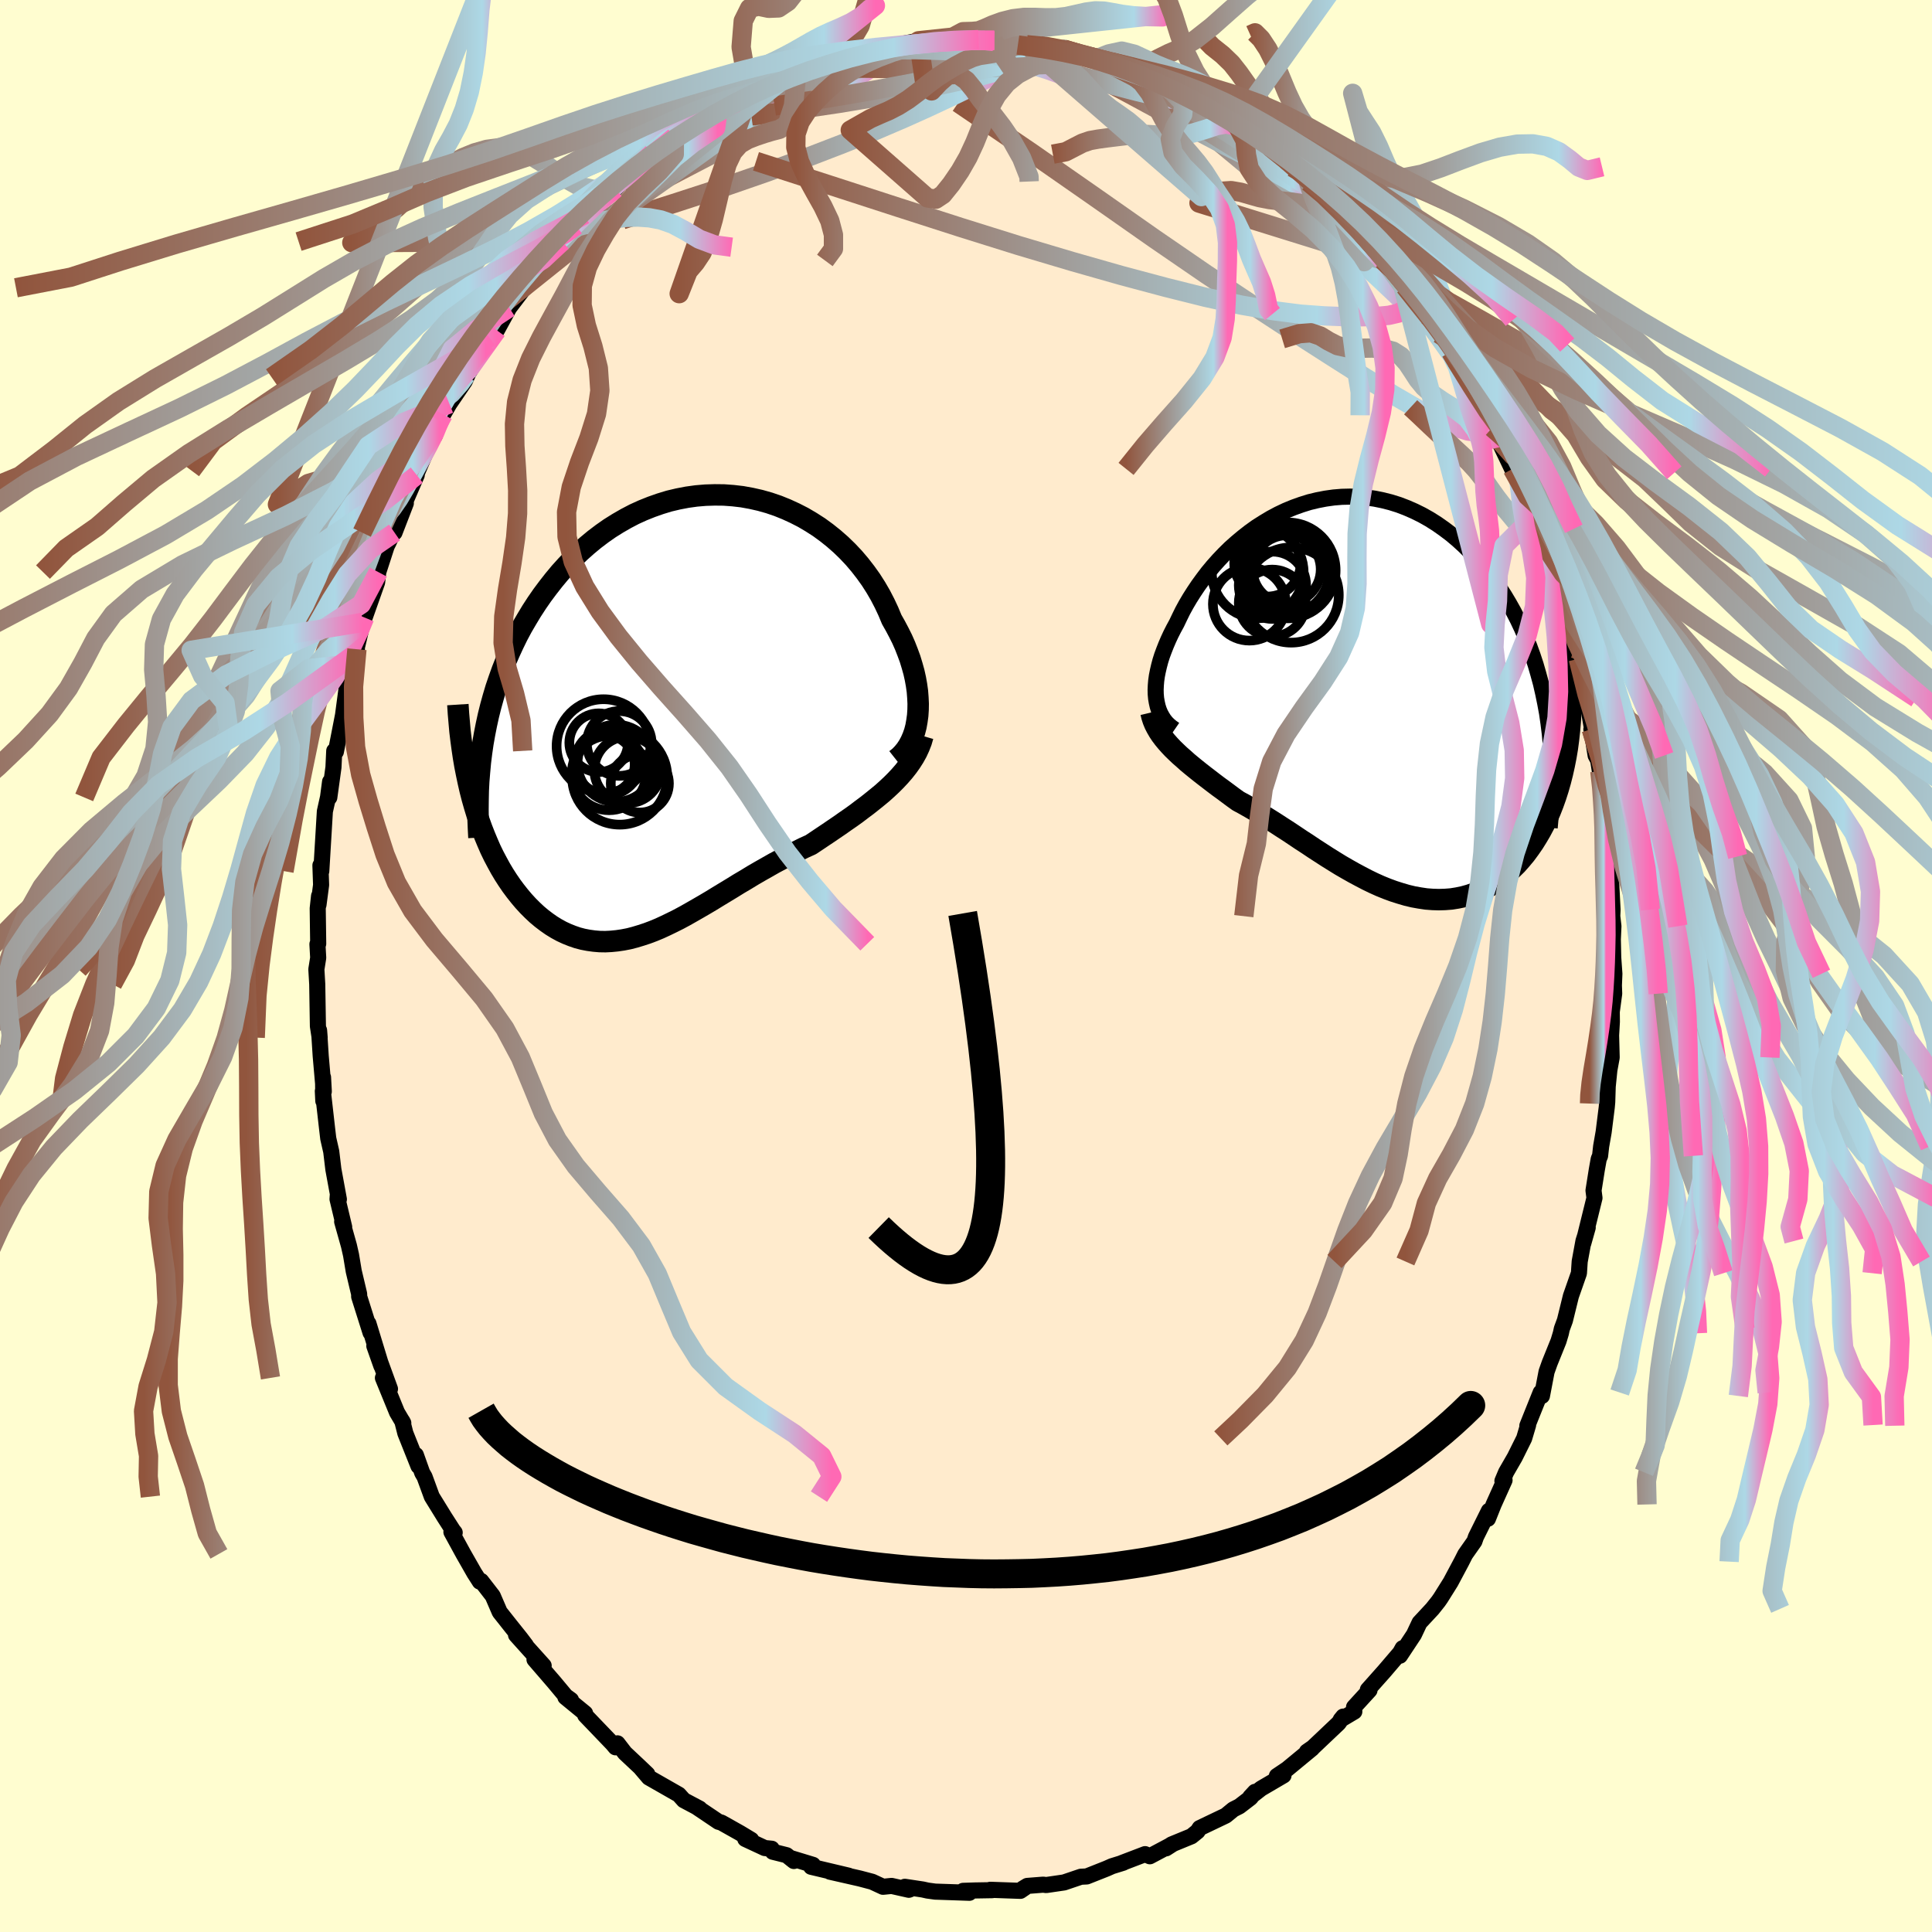 
  <svg viewBox="-100 -100 200 200" xmlns="http://www.w3.org/2000/svg" width="500" height="500" id="face-svg">
    <defs>
      <clipPath id="leftEyeClipPath">
        <polyline points="24.83,0.04 24.87,-0.56 24.88,-1.18 24.85,-1.81 24.8,-2.46 24.71,-3.11 24.59,-3.78 24.44,-4.45 24.25,-5.13 24.04,-5.82 23.79,-6.5 23.52,-7.19 23.22,-7.87 22.88,-8.55 22.52,-9.23 22.14,-9.9 21.79,-10.74 21.4,-11.57 20.97,-12.4 20.5,-13.21 19.99,-14.01 19.44,-14.78 18.85,-15.54 18.23,-16.27 17.57,-16.97 16.88,-17.64 16.15,-18.28 15.4,-18.88 14.62,-19.45 13.81,-19.97 12.98,-20.46 12.12,-20.9 11.25,-21.3 10.36,-21.66 9.45,-21.97 8.53,-22.23 7.6,-22.44 6.66,-22.61 5.72,-22.72 4.77,-22.79 3.82,-22.8 2.86,-22.77 1.91,-22.69 0.97,-22.56 0.03,-22.38 -0.9,-22.16 -1.82,-21.88 -2.73,-21.56 -3.63,-21.2 -4.51,-20.8 -5.37,-20.35 -6.22,-19.86 -7.05,-19.34 -7.85,-18.78 -8.64,-18.18 -9.4,-17.55 -10.14,-16.89 -10.85,-16.2 -11.54,-15.48 -12.2,-14.75 -12.84,-13.98 -13.45,-13.2 -14.04,-12.41 -14.6,-11.6 -15.14,-10.77 -15.64,-9.94 -16.13,-9.1 -16.59,-8.24 -17.02,-7.36 -17.43,-6.47 -17.82,-5.57 -18.18,-4.66 -18.51,-3.74 -18.83,-2.8 -19.11,-1.86 -19.37,-0.92 -19.61,0.04 -19.82,1 -20.01,1.96 -20.18,2.93 -21.5,7.78 -21.29,8.6 -21.06,9.41 -20.82,10.2 -20.56,10.98 -20.29,11.73 -20,12.47 -19.7,13.19 -19.39,13.9 -19.06,14.58 -18.71,15.24 -18.36,15.88 -17.99,16.5 -17.61,17.09 -17.22,17.66 -16.81,18.21 -16.39,18.74 -15.96,19.25 -15.51,19.74 -15.05,20.2 -14.58,20.64 -14.09,21.05 -13.59,21.43 -13.09,21.78 -12.57,22.1 -12.04,22.39 -11.5,22.64 -10.95,22.86 -10.4,23.05 -9.83,23.2 -9.26,23.31 -8.68,23.39 -8.1,23.44 -7.5,23.45 -6.91,23.42 -6.3,23.36 -5.69,23.27 -5.07,23.15 -4.45,22.99 -3.82,22.8 -3.18,22.59 -2.54,22.35 -1.89,22.08 -1.24,21.78 -0.58,21.46 0.08,21.13 0.75,20.77 1.42,20.39 2.1,20 2.79,19.6 3.48,19.19 4.18,18.76 4.89,18.33 5.6,17.9 6.31,17.46 7.04,17.03 7.76,16.59 8.5,16.16 9.24,15.74 9.98,15.32 10.73,14.92 11.49,14.52 12.24,14.14 13,13.76 13.77,13.41 14.37,13.01 14.98,12.6 15.58,12.2 16.18,11.79 16.77,11.39 17.35,10.98 17.93,10.58 18.5,10.17 19.05,9.75 19.6,9.34 20.13,8.92 20.65,8.5 21.16,8.08 21.65,7.64 22.12,7.2" />
      </clipPath>
      <clipPath id="rightEyeClipPath">
        <polyline points="-21.4,0.25 -21.44,-0.19 -21.45,-0.64 -21.43,-1.1 -21.39,-1.58 -21.32,-2.08 -21.22,-2.58 -21.1,-3.1 -20.96,-3.63 -20.79,-4.17 -20.59,-4.71 -20.37,-5.27 -20.13,-5.83 -19.87,-6.39 -19.58,-6.96 -19.27,-7.53 -18.97,-8.16 -18.65,-8.81 -18.29,-9.47 -17.9,-10.13 -17.48,-10.79 -17.03,-11.46 -16.55,-12.12 -16.05,-12.78 -15.51,-13.43 -14.94,-14.07 -14.35,-14.69 -13.73,-15.3 -13.08,-15.88 -12.41,-16.44 -11.72,-16.98 -11.01,-17.49 -10.27,-17.96 -9.52,-18.41 -8.75,-18.82 -7.97,-19.19 -7.17,-19.52 -6.36,-19.81 -5.53,-20.07 -4.7,-20.27 -3.87,-20.43 -3.02,-20.55 -2.17,-20.62 -1.33,-20.64 -0.48,-20.62 0.37,-20.55 1.22,-20.43 2.06,-20.26 2.89,-20.05 3.72,-19.79 4.53,-19.48 5.33,-19.13 6.12,-18.74 6.9,-18.3 7.66,-17.82 8.4,-17.3 9.13,-16.75 9.83,-16.16 10.52,-15.53 11.18,-14.87 11.82,-14.18 12.43,-13.47 13.03,-12.73 13.59,-11.97 14.13,-11.19 14.65,-10.39 15.14,-9.57 15.61,-8.73 16.05,-7.87 16.47,-6.98 16.86,-6.07 17.23,-5.15 17.57,-4.21 17.89,-3.24 18.17,-2.27 18.44,-1.28 18.67,-0.27 18.88,0.75 19.07,1.78 19.22,2.82 21.39,3.59 21.29,4.51 21.17,5.41 21.02,6.3 20.85,7.16 20.66,8.01 20.45,8.84 20.22,9.64 19.97,10.42 19.7,11.18 19.41,11.92 19.1,12.63 18.77,13.32 18.42,13.98 18.05,14.61 17.67,15.22 17.26,15.81 16.84,16.38 16.39,16.92 15.93,17.44 15.44,17.92 14.94,18.38 14.43,18.8 13.9,19.19 13.35,19.55 12.79,19.87 12.21,20.15 11.62,20.4 11.02,20.61 10.41,20.78 9.79,20.91 9.16,21.01 8.52,21.06 7.87,21.08 7.22,21.06 6.56,21.01 5.89,20.91 5.22,20.79 4.55,20.63 3.87,20.43 3.18,20.21 2.5,19.96 1.81,19.68 1.12,19.37 0.44,19.04 -0.25,18.68 -0.94,18.31 -1.63,17.92 -2.32,17.52 -3,17.1 -3.69,16.67 -4.37,16.23 -5.05,15.79 -5.72,15.34 -6.4,14.9 -7.07,14.45 -7.73,14.01 -8.4,13.58 -9.06,13.15 -9.71,12.74 -10.36,12.34 -11,11.95 -11.64,11.58 -12.27,11.22 -12.9,10.88 -13.43,10.5 -13.94,10.12 -14.45,9.74 -14.96,9.37 -15.45,9 -15.93,8.63 -16.4,8.27 -16.86,7.91 -17.31,7.55 -17.74,7.2 -18.16,6.85 -18.56,6.49 -18.95,6.15 -19.32,5.8 -19.68,5.45" />
      </clipPath>
      <filter id="fuzzy">
        <feTurbulence id="turbulence" baseFrequency="0.05" numOctaves="3" type="noise" result="noise" />
        <feDisplacementMap in="SourceGraphic" in2="noise" scale="2" />
      </filter>
      <linearGradient id="rainbowGradient" x1="0%" y1="0%" x2="100%" y2="0%">
        <stop offset="0%" style="stop-color: rgb(145, 85, 61); stop-opacity: 1" />
        <stop offset="86.2%" style="stop-color: rgb(173, 216, 230); stop-opacity: 1" />
        <stop offset="100%" style="stop-color: rgb(255, 105, 180); stop-opacity: 1" />
      </linearGradient>
    </defs>
    <rect x="-100" y="-100" width="100%" height="100%" fill="rgb(255, 253, 208)" />
    <polyline id="faceContour" points="67.12,0.81 67.07,2.01 67.1,2.86 66.85,4.73 66.86,5.77 66.78,7.18 66.84,9.47 66.6,10.78 66.43,12.47 66.38,14.07 66.33,14.63 66.01,17.18 65.75,18.67 65.64,19.65 65.5,19.98 65.3,21.1 64.96,23.24 65.06,24.01 63.9,28.71 64.36,27.08 63.92,28.47 63.53,30.59 63.45,31.8 62.62,34.17 62,36.69 61.68,37.56 61.58,38.02 61.34,38.82 60.42,41.1 60.1,42 59.62,44.51 59.49,44.15 58.11,47.59 58.19,47.52 57.78,48.9 56.81,50.85 55.91,52.41 55.53,53.31 55.75,53.23 54.62,55.74 54.03,57.22 54.13,56.4 52.79,59.1 52.63,59.56 51.68,60.91 51.3,61.66 50.17,63.78 49.13,65.44 48.9,65.77 48.28,66.55 46.95,67.98 46.37,69.21 44.92,71.4 45.2,70.62 44.94,71.09 43.29,73.02 41.6,74.92 41.77,74.97 40.17,76.72 40.2,77.18 38.79,78.02 39.05,77.7 38.57,78.38 35.91,80.9 35.29,81.33 35.83,81 33.25,83.13 32.18,83.85 32.87,83.79 30.55,85.15 29.42,86.03 29.92,85.49 29.46,86.1 28.3,86.99 27.67,87.31 26.89,87.95 24.19,89.24 23.97,89.58 23.34,90.09 21.27,90.94 20.71,91.34 21.38,90.91 19.03,92.16 18.54,91.94 16.13,92.86 16.27,92.83 15.11,93.19 14.57,93.43 12.5,94.25 11.89,94.28 10.15,94.87 8.3,95.14 7.99,95.1 6.34,95.23 5.86,95.52 6.1,95.42 5.63,95.74 2.51,95.63 2.72,95.67 0.95,95.7 -0.3,95.74 0.35,95.94 -3.19,95.82 -3.99,95.71 -4.48,95.6 -6.33,95.32 -5.81,95.59 -5.92,95.63 -7.7,95.23 -8.59,95.32 -9.71,94.8 -11,94.46 -14.08,93.76 -12.15,94.17 -16.03,93.25 -15.84,93.05 -18.14,92.35 -17.82,92.65 -18.57,92.05 -20.01,91.69 -20.11,91.38 -20.83,91.31 -22.85,90.37 -22.23,90.46 -23.39,89.76 -25.33,88.67 -25.62,88.59 -27.82,87.11 -27.57,87.23 -29.21,86.36 -29.73,85.78 -32.83,84.01 -33.64,83.06 -32.99,83.66 -33.85,82.84 -35.31,81.47 -36.08,80.47 -36.28,80.88 -36.6,80.5 -39.42,77.56 -39.43,77.36 -41.47,75.69 -40.89,75.98 -41.44,75.58 -42.65,74.13 -44.67,71.79 -43.72,72.43 -46.58,69.25 -45.56,70.32 -46.13,69.57 -47.13,68.32 -48.27,66.88 -48.99,65.21 -50.19,63.66 -50.33,63.73 -50.9,62.84 -52.03,60.86 -53.27,58.59 -52.93,58.65 -53.1,58.44 -53.98,57.07 -55.3,54.93 -56.05,52.88 -56.29,52.47 -56.95,50.62 -56.68,51.77 -58.04,48.36 -58.36,47.1 -58.25,47.31 -58.9,46.21 -60.36,42.64 -59.63,43.78 -61.25,39.33 -60.52,41.4 -61.86,37.01 -61.64,37.96 -62.82,34.22 -62.82,33.96 -63.38,31.6 -63.66,29.92 -63.88,28.95 -64.58,26.46 -64.37,27.02 -65.06,24.13 -65.03,23.71 -64.92,24.15 -65.49,21.05 -65.71,19.21 -66.02,17.85 -66.15,16.74 -66.58,12.95 -66.53,13.97 -66.56,11.52 -66.48,12.99 -66.8,9.32 -66.97,6.66 -66.91,7.41 -67.09,6.23 -67.16,1.88 -67.25,0.34 -67.06,-0.85 -67.14,-2.26 -67.06,-2.3 -67.11,-5.96 -66.97,-7.25 -67.03,-6.34 -66.76,-8.39 -66.83,-10.42 -66.74,-9.82 -66.37,-16 -66.05,-17.44 -66.08,-17.18 -65.83,-19.08 -65.91,-17.45 -65.48,-20.57 -65.4,-22.27 -65.23,-22.18 -64.49,-25.97 -64.12,-28.75 -64.15,-27.99 -63.99,-29.78 -63.05,-32.79 -63.39,-32.2 -63.46,-31.26 -62.45,-35.57 -62.04,-37.02 -62.25,-36.07 -60.96,-39.72 -60.84,-40.78 -59.97,-43.46 -59.76,-43.88 -59,-45.56 -59.16,-44.87 -57.99,-47.9 -58,-48.18 -56.86,-50.82 -57.15,-50.3 -56.73,-51.3 -55.38,-54.45 -55,-54.88 -54.49,-56.45 -54.12,-57.1 -53.48,-58.2 -51.88,-60.55 -51.23,-62.02 -51.76,-60.95 -49.69,-64.46 -49.67,-64.41 -49.37,-65.09 -48.57,-65.8 -47.29,-68.14 -45.71,-70.21 -46.26,-69.61 -45.06,-70.78 -43.83,-73.04 -43.9,-73.07 -43.05,-73.81 -41.81,-74.99 -40.48,-76.56 -40,-77.37 -40.35,-76.65 -39.51,-77.78 -38.37,-78.9 -35.95,-80.8 -36.29,-80.47 -34.66,-82.05 -34.88,-81.76 -32.42,-84.02 -32.48,-84.13 -31.81,-84.28 -30.19,-85.8 -28.35,-86.93 -28.49,-86.75 -25.69,-88.47 -25.69,-88.53 -25.95,-88.13 -23.78,-89.4 -22.45,-90.28 -22.77,-90.31 -20.89,-91.2 -20.87,-91.19 -19.79,-91.75 -18.54,-91.87 -17.48,-92.79 -17.7,-92.65 -15.58,-93.16 -15.05,-93.19 -13.43,-94.17 -12.62,-94.05 -13,-93.87 -9.23,-94.79 -9.54,-95.02 -8.98,-95.14 -8.18,-95.15 -4.91,-95.78 -4.8,-95.5 -3.18,-95.88 -3.6,-95.7 -1.95,-95.84 -0.02,-95.81 2.01,-95.87 0.79,-95.87 1.3,-95.9 2.92,-95.82 2.86,-95.71 5.37,-95.34 6.28,-95.37 8.64,-94.9 7.67,-95.24 9.73,-94.6 10.15,-94.9 12.5,-94.28 11.44,-94.45 14.81,-93.54 13.37,-93.86 15.02,-93.59 15.39,-93.31 17,-92.46 20.17,-91.63 19.52,-91.8 19.66,-91.79 21.03,-90.98 22.84,-90.34 24.22,-89.66 25,-89.15 26.83,-87.86 26.92,-87.98 27.92,-87.14 27.88,-87.08 30.89,-85.41 29.86,-86 30.7,-85.26 33.81,-82.67 33.16,-83.43 33.77,-82.88 35.45,-81.15 35.88,-80.98 37.18,-79.75 37.49,-79.75 37.93,-79.02 39.27,-77.91 41.01,-75.8 40.15,-76.65 43.12,-73.07 42.31,-74.45 44.14,-72.36 44.3,-72.05 45.42,-70.35 46.55,-69.11 46.42,-68.83 47.89,-66.9 47.64,-67.4 48.99,-65.43 50.17,-63.59 49.45,-64.28 50.31,-63.22 50.73,-62.67 52.1,-60.52 53.34,-58.11 54.41,-56.15 54.48,-55.73 55.12,-54.7 55.01,-54.64 56.72,-51.06 56.56,-51.46 57.23,-50.31 58.11,-47.96 58.28,-47.17 58.77,-46.56 58.99,-45.26 59.58,-43.72 59.52,-44.43 61.05,-39.49 61.07,-39.79 61.57,-37.39 61.82,-36.89 62.59,-34.15 62.93,-32.98 62.95,-32.87 63.96,-29.26 63.38,-31.8 64.12,-28.63 64.25,-27.72 64.84,-24.37 64.74,-24.5 65.18,-21.79 65.44,-21.31 65.62,-20.17 65.89,-18.1 66,-16.67 66.2,-15.92 66.52,-13.49 66.46,-13.55 66.58,-11.34 66.71,-10.15 66.93,-5.84 66.9,-5.16 67.02,-4.12 66.96,-2.76 67,-0.88 67.12,0.81 67.07,2.01" fill="rgb(255, 235, 205)" stroke="black" stroke-width="1.667" stroke-linejoin="round" filter="url(#fuzzy)" />
    <g transform="translate(41.08 -27.95)">
      <polyline id="rightCountour" points="-21.4,0.25 -21.44,-0.19 -21.45,-0.64 -21.43,-1.1 -21.39,-1.58 -21.32,-2.08 -21.22,-2.58 -21.1,-3.1 -20.96,-3.63 -20.79,-4.17 -20.59,-4.71 -20.37,-5.27 -20.13,-5.83 -19.87,-6.39 -19.58,-6.96 -19.27,-7.53 -18.97,-8.16 -18.65,-8.81 -18.29,-9.47 -17.9,-10.13 -17.48,-10.79 -17.03,-11.46 -16.55,-12.12 -16.05,-12.78 -15.51,-13.43 -14.94,-14.07 -14.35,-14.69 -13.73,-15.3 -13.08,-15.88 -12.41,-16.44 -11.72,-16.98 -11.01,-17.49 -10.27,-17.96 -9.52,-18.41 -8.75,-18.82 -7.97,-19.19 -7.17,-19.52 -6.36,-19.81 -5.53,-20.07 -4.7,-20.27 -3.87,-20.43 -3.02,-20.55 -2.17,-20.62 -1.33,-20.64 -0.48,-20.62 0.37,-20.55 1.22,-20.43 2.06,-20.26 2.89,-20.05 3.72,-19.79 4.53,-19.48 5.33,-19.13 6.12,-18.74 6.9,-18.3 7.66,-17.82 8.4,-17.3 9.13,-16.75 9.83,-16.16 10.52,-15.53 11.18,-14.87 11.82,-14.18 12.43,-13.47 13.03,-12.73 13.59,-11.97 14.13,-11.19 14.65,-10.39 15.14,-9.57 15.61,-8.73 16.05,-7.87 16.47,-6.98 16.86,-6.07 17.23,-5.15 17.57,-4.21 17.89,-3.24 18.17,-2.27 18.44,-1.28 18.67,-0.27 18.88,0.75 19.07,1.78 19.22,2.82 21.39,3.59 21.29,4.51 21.17,5.41 21.02,6.3 20.85,7.16 20.66,8.01 20.45,8.84 20.22,9.64 19.97,10.42 19.7,11.18 19.41,11.92 19.1,12.63 18.77,13.32 18.42,13.98 18.05,14.61 17.67,15.22 17.26,15.81 16.84,16.38 16.39,16.92 15.93,17.44 15.44,17.92 14.94,18.38 14.43,18.8 13.9,19.19 13.35,19.55 12.79,19.87 12.21,20.15 11.62,20.4 11.02,20.61 10.41,20.78 9.79,20.91 9.16,21.01 8.52,21.06 7.87,21.08 7.22,21.06 6.56,21.01 5.89,20.91 5.22,20.79 4.55,20.63 3.87,20.43 3.18,20.21 2.5,19.96 1.81,19.68 1.12,19.37 0.44,19.04 -0.25,18.68 -0.94,18.31 -1.63,17.92 -2.32,17.52 -3,17.1 -3.69,16.67 -4.37,16.23 -5.05,15.79 -5.72,15.34 -6.4,14.9 -7.07,14.45 -7.73,14.01 -8.4,13.58 -9.06,13.15 -9.71,12.74 -10.36,12.34 -11,11.95 -11.64,11.58 -12.27,11.22 -12.9,10.88 -13.43,10.5 -13.94,10.12 -14.45,9.74 -14.96,9.37 -15.45,9 -15.93,8.63 -16.4,8.27 -16.86,7.91 -17.31,7.55 -17.74,7.2 -18.16,6.85 -18.56,6.49 -18.95,6.15 -19.32,5.8 -19.68,5.45" fill="white" stroke="white" stroke-width="0" stroke-linejoin="round" filter="url(#fuzzy)" />
    </g>
    <g transform="translate(-29.83 -25.97)">
      <polyline id="leftCountour" points="24.83,0.04 24.87,-0.56 24.88,-1.18 24.85,-1.81 24.8,-2.46 24.71,-3.11 24.59,-3.78 24.44,-4.45 24.25,-5.13 24.04,-5.82 23.79,-6.5 23.52,-7.19 23.22,-7.87 22.88,-8.55 22.52,-9.23 22.14,-9.9 21.79,-10.74 21.4,-11.57 20.97,-12.4 20.5,-13.21 19.99,-14.01 19.44,-14.78 18.85,-15.54 18.23,-16.27 17.57,-16.97 16.88,-17.64 16.15,-18.28 15.4,-18.88 14.62,-19.45 13.81,-19.97 12.98,-20.46 12.12,-20.9 11.25,-21.3 10.36,-21.66 9.45,-21.97 8.53,-22.23 7.6,-22.44 6.66,-22.61 5.72,-22.72 4.77,-22.79 3.82,-22.8 2.86,-22.77 1.91,-22.69 0.97,-22.56 0.03,-22.38 -0.9,-22.16 -1.82,-21.88 -2.73,-21.56 -3.63,-21.2 -4.51,-20.8 -5.37,-20.35 -6.22,-19.86 -7.05,-19.34 -7.85,-18.78 -8.64,-18.18 -9.4,-17.55 -10.14,-16.89 -10.85,-16.2 -11.54,-15.48 -12.2,-14.75 -12.84,-13.98 -13.45,-13.2 -14.04,-12.41 -14.6,-11.6 -15.14,-10.77 -15.64,-9.94 -16.13,-9.1 -16.59,-8.24 -17.02,-7.36 -17.43,-6.47 -17.82,-5.57 -18.18,-4.66 -18.51,-3.74 -18.83,-2.8 -19.11,-1.86 -19.37,-0.92 -19.61,0.04 -19.82,1 -20.01,1.96 -20.18,2.93 -21.5,7.78 -21.29,8.6 -21.06,9.41 -20.82,10.2 -20.56,10.98 -20.29,11.73 -20,12.47 -19.7,13.19 -19.39,13.9 -19.06,14.58 -18.71,15.24 -18.36,15.88 -17.99,16.5 -17.61,17.09 -17.22,17.66 -16.81,18.21 -16.39,18.74 -15.96,19.25 -15.51,19.74 -15.05,20.2 -14.58,20.64 -14.09,21.05 -13.59,21.43 -13.09,21.78 -12.57,22.1 -12.04,22.39 -11.5,22.64 -10.95,22.86 -10.4,23.05 -9.83,23.2 -9.26,23.31 -8.68,23.39 -8.1,23.44 -7.5,23.45 -6.91,23.42 -6.3,23.36 -5.69,23.27 -5.07,23.15 -4.45,22.99 -3.82,22.8 -3.18,22.59 -2.54,22.35 -1.89,22.08 -1.24,21.78 -0.58,21.46 0.08,21.13 0.75,20.77 1.42,20.39 2.1,20 2.79,19.6 3.48,19.19 4.18,18.76 4.89,18.33 5.6,17.9 6.31,17.46 7.04,17.03 7.76,16.59 8.5,16.16 9.24,15.74 9.98,15.32 10.73,14.92 11.49,14.52 12.24,14.14 13,13.76 13.77,13.41 14.37,13.01 14.98,12.6 15.58,12.2 16.18,11.79 16.77,11.39 17.35,10.98 17.93,10.58 18.5,10.17 19.05,9.75 19.6,9.34 20.13,8.92 20.65,8.5 21.16,8.08 21.65,7.64 22.12,7.2" fill="white" stroke="white" stroke-width="0" stroke-linejoin="round" filter="url(#fuzzy)" />
    </g>
    <g transform="translate(41.08 -27.95)">
      <polyline id="rightUpper" points="-19.48,3.47 -19.8,3.25 -20.09,3.01 -20.36,2.74 -20.59,2.45 -20.79,2.13 -20.97,1.8 -21.12,1.44 -21.24,1.06 -21.33,0.66 -21.4,0.25 -21.44,-0.19 -21.45,-0.64 -21.43,-1.1 -21.39,-1.58 -21.32,-2.08 -21.22,-2.58 -21.1,-3.1 -20.96,-3.63 -20.79,-4.17 -20.59,-4.71 -20.37,-5.27 -20.13,-5.83 -19.87,-6.39 -19.58,-6.96 -19.27,-7.53 -18.97,-8.16 -18.65,-8.81 -18.29,-9.47 -17.9,-10.13 -17.48,-10.79 -17.03,-11.46 -16.55,-12.12 -16.05,-12.78 -15.51,-13.43 -14.94,-14.07 -14.35,-14.69 -13.73,-15.3 -13.08,-15.88 -12.41,-16.44 -11.72,-16.98 -11.01,-17.49 -10.27,-17.96 -9.52,-18.41 -8.75,-18.82 -7.97,-19.19 -7.17,-19.52 -6.36,-19.81 -5.53,-20.07 -4.7,-20.27 -3.87,-20.43 -3.02,-20.55 -2.17,-20.62 -1.33,-20.64 -0.48,-20.62 0.37,-20.55 1.22,-20.43 2.06,-20.26 2.89,-20.05 3.72,-19.79 4.53,-19.48 5.33,-19.13 6.12,-18.74 6.9,-18.3 7.66,-17.82 8.4,-17.3 9.13,-16.75 9.83,-16.16 10.52,-15.53 11.18,-14.87 11.82,-14.18 12.43,-13.47 13.03,-12.73 13.59,-11.97 14.13,-11.19 14.65,-10.39 15.14,-9.57 15.61,-8.73 16.05,-7.87 16.47,-6.98 16.86,-6.07 17.23,-5.15 17.57,-4.21 17.89,-3.24 18.17,-2.27 18.44,-1.28 18.67,-0.27 18.88,0.75 19.07,1.78 19.22,2.82 19.35,3.87 19.45,4.93 19.53,5.99 19.58,7.07 19.6,8.15 19.6,9.24 19.57,10.33 19.52,11.43 19.44,12.53 19.34,13.64" fill="none" stroke="black" stroke-width="1.667" stroke-linejoin="round" filter="url(#fuzzy)" />
      <polyline id="rightLower" points="-21.93,1.71 -21.83,2.13 -21.7,2.53 -21.54,2.92 -21.35,3.29 -21.13,3.67 -20.89,4.03 -20.62,4.39 -20.33,4.74 -20.01,5.1 -19.68,5.45 -19.32,5.8 -18.95,6.15 -18.56,6.49 -18.16,6.85 -17.74,7.2 -17.31,7.55 -16.86,7.91 -16.4,8.27 -15.93,8.63 -15.45,9 -14.96,9.37 -14.45,9.74 -13.94,10.12 -13.43,10.5 -12.9,10.88 -12.27,11.22 -11.64,11.58 -11,11.95 -10.36,12.34 -9.71,12.74 -9.06,13.15 -8.4,13.58 -7.73,14.01 -7.07,14.45 -6.4,14.9 -5.72,15.34 -5.05,15.79 -4.37,16.23 -3.69,16.67 -3,17.1 -2.32,17.52 -1.63,17.92 -0.94,18.31 -0.25,18.68 0.44,19.04 1.12,19.37 1.81,19.68 2.5,19.96 3.18,20.21 3.87,20.43 4.55,20.63 5.22,20.79 5.89,20.91 6.56,21.01 7.22,21.06 7.87,21.08 8.52,21.06 9.16,21.01 9.79,20.91 10.41,20.78 11.02,20.61 11.62,20.4 12.21,20.15 12.79,19.87 13.35,19.55 13.9,19.19 14.43,18.8 14.94,18.38 15.44,17.92 15.93,17.44 16.39,16.92 16.84,16.38 17.26,15.81 17.67,15.22 18.05,14.61 18.42,13.98 18.77,13.32 19.1,12.63 19.41,11.92 19.7,11.18 19.97,10.42 20.22,9.64 20.45,8.84 20.66,8.01 20.85,7.16 21.02,6.3 21.17,5.41 21.29,4.51 21.39,3.59 21.47,2.65 21.53,1.7 21.57,0.74 21.58,-0.24 21.57,-1.23 21.55,-2.24 21.5,-3.26 21.43,-4.29 21.34,-5.33 21.22,-6.37" fill="none" stroke="black" stroke-width="2.222" stroke-linejoin="round" filter="url(#fuzzy)" />
      <circle r="3.484" cx="-9.357" cy="-11.463" stroke="black" fill="none" stroke-width="1.0" filter="url(#fuzzy)" clip-path="url(#rightEyeClipPath)" /><circle r="3.44" cx="-9.872" cy="-13.733" stroke="black" fill="none" stroke-width="1.0" filter="url(#fuzzy)" clip-path="url(#rightEyeClipPath)" /><circle r="3.458" cx="-9.382" cy="-9.628" stroke="black" fill="none" stroke-width="1.0" filter="url(#fuzzy)" clip-path="url(#rightEyeClipPath)" /><circle r="3.778" cx="-11.742" cy="-9.513" stroke="black" fill="none" stroke-width="1.0" filter="url(#fuzzy)" clip-path="url(#rightEyeClipPath)" /><circle r="4.272" cx="-7.182" cy="-12.788" stroke="black" fill="none" stroke-width="1.0" filter="url(#fuzzy)" clip-path="url(#rightEyeClipPath)" /><circle r="4.352" cx="-7.847" cy="-12.818" stroke="black" fill="none" stroke-width="1.0" filter="url(#fuzzy)" clip-path="url(#rightEyeClipPath)" /><circle r="4.928" cx="-7.417" cy="-10.453" stroke="black" fill="none" stroke-width="1.0" filter="url(#fuzzy)" clip-path="url(#rightEyeClipPath)" /><circle r="3.524" cx="-7.882" cy="-13.113" stroke="black" fill="none" stroke-width="1.0" filter="url(#fuzzy)" clip-path="url(#rightEyeClipPath)" /><circle r="4.752" cx="-10.882" cy="-12.803" stroke="black" fill="none" stroke-width="1.0" filter="url(#fuzzy)" clip-path="url(#rightEyeClipPath)" /><circle r="4.96" cx="-7.777" cy="-13.003" stroke="black" fill="none" stroke-width="1.0" filter="url(#fuzzy)" clip-path="url(#rightEyeClipPath)" />
      </g>
    <g transform="translate(-29.83 -25.97)">
      <polyline id="leftUpper" points="22.58,4.6 22.96,4.3 23.3,3.95 23.61,3.57 23.88,3.16 24.12,2.71 24.33,2.23 24.51,1.72 24.65,1.18 24.75,0.62 24.83,0.04 24.87,-0.56 24.88,-1.18 24.85,-1.81 24.8,-2.46 24.71,-3.11 24.59,-3.78 24.44,-4.45 24.25,-5.13 24.04,-5.82 23.79,-6.5 23.52,-7.19 23.22,-7.87 22.88,-8.55 22.52,-9.23 22.14,-9.9 21.79,-10.74 21.4,-11.57 20.97,-12.4 20.5,-13.21 19.99,-14.01 19.44,-14.78 18.85,-15.54 18.23,-16.27 17.57,-16.97 16.88,-17.64 16.15,-18.28 15.4,-18.88 14.62,-19.45 13.81,-19.97 12.98,-20.46 12.12,-20.9 11.25,-21.3 10.36,-21.66 9.45,-21.97 8.53,-22.23 7.6,-22.44 6.66,-22.61 5.72,-22.72 4.77,-22.79 3.82,-22.8 2.86,-22.77 1.91,-22.69 0.97,-22.56 0.03,-22.38 -0.9,-22.16 -1.82,-21.88 -2.73,-21.56 -3.63,-21.2 -4.51,-20.8 -5.37,-20.35 -6.22,-19.86 -7.05,-19.34 -7.85,-18.78 -8.64,-18.18 -9.4,-17.55 -10.14,-16.89 -10.85,-16.2 -11.54,-15.48 -12.2,-14.75 -12.84,-13.98 -13.45,-13.2 -14.04,-12.41 -14.6,-11.6 -15.14,-10.77 -15.64,-9.94 -16.13,-9.1 -16.59,-8.24 -17.02,-7.36 -17.43,-6.47 -17.82,-5.57 -18.18,-4.66 -18.51,-3.74 -18.83,-2.8 -19.11,-1.86 -19.37,-0.92 -19.61,0.04 -19.82,1 -20.01,1.96 -20.18,2.93 -20.32,3.9 -20.44,4.87 -20.53,5.85 -20.61,6.83 -20.66,7.8 -20.68,8.78 -20.69,9.76 -20.68,10.73 -20.64,11.71 -20.59,12.68" fill="none" stroke="black" stroke-width="2.222" stroke-linejoin="round" filter="url(#fuzzy)" />
      <polyline id="leftLower" points="25.37,2.16 25.2,2.75 24.98,3.31 24.73,3.85 24.44,4.37 24.12,4.87 23.77,5.36 23.39,5.84 22.99,6.3 22.56,6.76 22.12,7.2 21.65,7.64 21.16,8.08 20.65,8.5 20.13,8.92 19.6,9.34 19.05,9.75 18.5,10.17 17.93,10.58 17.35,10.98 16.77,11.39 16.18,11.79 15.58,12.2 14.98,12.6 14.37,13.01 13.77,13.41 13,13.76 12.24,14.14 11.49,14.52 10.73,14.92 9.98,15.32 9.24,15.74 8.5,16.16 7.76,16.59 7.04,17.03 6.31,17.46 5.6,17.9 4.89,18.33 4.18,18.76 3.48,19.19 2.79,19.6 2.1,20 1.42,20.39 0.75,20.77 0.08,21.13 -0.58,21.46 -1.24,21.78 -1.89,22.08 -2.54,22.35 -3.18,22.59 -3.82,22.8 -4.45,22.99 -5.07,23.15 -5.69,23.27 -6.3,23.36 -6.91,23.42 -7.5,23.45 -8.1,23.44 -8.68,23.39 -9.26,23.31 -9.83,23.2 -10.4,23.05 -10.95,22.86 -11.5,22.64 -12.04,22.39 -12.57,22.1 -13.09,21.78 -13.59,21.43 -14.09,21.05 -14.58,20.64 -15.05,20.2 -15.51,19.74 -15.96,19.25 -16.39,18.74 -16.81,18.21 -17.22,17.66 -17.61,17.09 -17.99,16.5 -18.36,15.88 -18.71,15.24 -19.06,14.58 -19.39,13.9 -19.7,13.19 -20,12.47 -20.29,11.73 -20.56,10.98 -20.82,10.2 -21.06,9.41 -21.29,8.6 -21.5,7.78 -21.69,6.95 -21.87,6.1 -22.04,5.24 -22.19,4.36 -22.32,3.48 -22.44,2.59 -22.55,1.68 -22.63,0.77 -22.71,-0.15 -22.77,-1.09" fill="none" stroke="black" stroke-width="2.222" stroke-linejoin="round" filter="url(#fuzzy)" />
      <circle r="3.378" cx="-7.279" cy="4.895" stroke="black" fill="none" stroke-width="1.0" filter="url(#fuzzy)" clip-path="url(#leftEyeClipPath)" /><circle r="3.994" cx="-6.394" cy="4.985" stroke="black" fill="none" stroke-width="1.0" filter="url(#fuzzy)" clip-path="url(#leftEyeClipPath)" /><circle r="3.448" cx="-5.199" cy="5.67" stroke="black" fill="none" stroke-width="1.0" filter="url(#fuzzy)" clip-path="url(#leftEyeClipPath)" /><circle r="3.354" cx="-6.064" cy="2.935" stroke="black" fill="none" stroke-width="1.0" filter="url(#fuzzy)" clip-path="url(#leftEyeClipPath)" /><circle r="4.856" cx="-7.694" cy="3.21" stroke="black" fill="none" stroke-width="1.0" filter="url(#fuzzy)" clip-path="url(#leftEyeClipPath)" /><circle r="3.038" cx="-8.194" cy="2.855" stroke="black" fill="none" stroke-width="1.0" filter="url(#fuzzy)" clip-path="url(#leftEyeClipPath)" /><circle r="4.922" cx="-6.019" cy="6.415" stroke="black" fill="none" stroke-width="1.0" filter="url(#fuzzy)" clip-path="url(#leftEyeClipPath)" /><circle r="3.042" cx="-7.509" cy="5.105" stroke="black" fill="none" stroke-width="1.0" filter="url(#fuzzy)" clip-path="url(#leftEyeClipPath)" /><circle r="3.854" cx="-7.119" cy="5.99" stroke="black" fill="none" stroke-width="1.0" filter="url(#fuzzy)" clip-path="url(#leftEyeClipPath)" /><circle r="3.01" cx="-3.934" cy="7.075" stroke="black" fill="none" stroke-width="1.0" filter="url(#fuzzy)" clip-path="url(#leftEyeClipPath)" />
    </g>
    <g id="hairs">
      <polyline points="10.15,-94.9 11.62,-94.47 12.69,-94.08 13.76,-93.68 14.87,-93.25 16.08,-92.77 17.39,-92.24 18.75,-91.68 20.06,-91.15 21.25,-90.66 22.3,-90.21 23.23,-89.81 24.02,-89.45 24.63,-89.17 24.99,-89.02 25,-89.03 24.59,-89.24 23.72,-89.67 22.46,-90.29 20.95,-91.05" fill="none" stroke="url(#rainbowGradient)" stroke-width="2" stroke-linejoin="round" filter="url(#fuzzy)" /><polyline points="53.34,-58.11 53.96,-56.81 54.09,-56.13 53.95,-55.69 53.58,-55.39 52.93,-55.26 51.96,-55.38 50.62,-55.8 48.9,-56.55 46.78,-57.64 44.26,-59.1 41.33,-60.9 37.96,-63.04 34.11,-65.51 29.77,-68.35 24.9,-71.59 19.51,-75.29 13.52,-79.49 6.79,-84.18 -0.81,-89.35" fill="none" stroke="url(#rainbowGradient)" stroke-width="2" stroke-linejoin="round" filter="url(#fuzzy)" /><polyline points="0.79,-95.87 1.51,-95.85 2.34,-95.73 3.21,-95.55 4.02,-95.31 4.67,-95.04 5.07,-94.74 5.22,-94.4 5.09,-94.01 4.7,-93.54 4.02,-92.99 3.04,-92.36 1.75,-91.64 0.16,-90.82 -1.74,-89.9 -3.94,-88.87 -6.48,-87.73 -9.4,-86.48 -12.76,-85.12 -16.58,-83.65 -20.81,-82.11 -25.37,-80.53 -30.23,-78.95 -35.57,-77.25" fill="none" stroke="url(#rainbowGradient)" stroke-width="2" stroke-linejoin="round" filter="url(#fuzzy)" /><polyline points="-17.7,-92.65 -16.14,-93.04 -15,-93.38 -14.06,-93.67 -13.28,-93.88 -12.65,-94.02 -12.21,-94.11 -12.02,-94.1 -12.15,-93.98 -12.59,-93.72 -13.4,-93.31 -14.68,-92.71 -16.56,-91.89 -19.15,-90.82 -22.38,-89.56" fill="none" stroke="url(#rainbowGradient)" stroke-width="2" stroke-linejoin="round" filter="url(#fuzzy)" /><polyline points="-20.87,-91.19 -19.75,-91.64 -18.57,-92.07 -17.4,-92.49 -16.19,-92.89 -14.95,-93.27 -13.72,-93.64 -12.58,-93.97 -11.61,-94.25 -10.84,-94.48 -10.31,-94.64 -10.07,-94.72 -10.18,-94.69 -10.67,-94.55 -11.53,-94.33 -12.85,-93.98" fill="none" stroke="url(#rainbowGradient)" stroke-width="2" stroke-linejoin="round" filter="url(#fuzzy)" /><polyline points="13.37,-93.86 14.79,-93.39 16.45,-92.46 18.45,-91.19 20.59,-89.72 22.79,-88.07 25.07,-86.24 27.52,-84.21 30.13,-82.04 32.79,-79.81 35.41,-77.61 37.9,-75.5 40.24,-73.47 42.5,-71.42 44.79,-69.26 47.11,-67.06" fill="none" stroke="url(#rainbowGradient)" stroke-width="2" stroke-linejoin="round" filter="url(#fuzzy)" /><polyline points="29.86,-86 31.15,-84.9 32.48,-83.8 33.56,-82.88 34.55,-82.01 35.52,-81.14 36.45,-80.29 37.32,-79.5 38.11,-78.77 38.79,-78.1 39.36,-77.53 39.79,-77.08 40.03,-76.8 40.08,-76.72 39.89,-76.87 39.45,-77.26 38.72,-77.91 37.67,-78.88 36.34,-80.15 34.89,-81.58" fill="none" stroke="url(#rainbowGradient)" stroke-width="2" stroke-linejoin="round" filter="url(#fuzzy)" /><polyline points="-12.62,-94.05 -11.98,-94.17 -10.88,-94.46 -10.04,-94.66 -9.4,-94.76 -8.87,-94.74 -8.53,-94.6 -8.46,-94.33 -8.73,-93.93 -9.35,-93.36 -10.32,-92.64 -11.68,-91.76 -13.48,-90.71 -15.75,-89.47 -18.51,-88.03 -21.75,-86.37 -25.5,-84.45 -29.84,-82.19 -34.83,-79.56" fill="none" stroke="url(#rainbowGradient)" stroke-width="2" stroke-linejoin="round" filter="url(#fuzzy)" /><polyline points="44.3,-72.05 45.2,-70.68 45.68,-69.72 45.84,-68.99 45.74,-68.41 45.37,-67.93 44.73,-67.58 43.78,-67.36 42.54,-67.24 41.01,-67.21 39.19,-67.22 37.08,-67.3 34.63,-67.48 31.79,-67.84 28.52,-68.41 24.81,-69.22 20.65,-70.26 16.05,-71.49 10.99,-72.93 5.48,-74.57 -0.5,-76.44 -7,-78.53 -14.06,-80.82 -21.74,-83.3" fill="none" stroke="url(#rainbowGradient)" stroke-width="2" stroke-linejoin="round" filter="url(#fuzzy)" /><polyline points="-20.89,-91.2 -20.56,-91.33 -19.93,-91.55 -19.34,-91.73 -18.91,-91.81 -18.67,-91.75 -18.64,-91.51 -18.88,-91.1 -19.43,-90.47 -20.33,-89.61 -21.61,-88.52 -23.28,-87.2 -25.38,-85.61 -28,-83.71 -31.18,-81.41 -34.95,-78.75 -39.25,-75.87" fill="none" stroke="url(#rainbowGradient)" stroke-width="2" stroke-linejoin="round" filter="url(#fuzzy)" /><polyline points="-28.49,-86.75 -26.63,-87.84 -25.47,-88.37 -24.26,-88.84 -22.86,-89.37 -21.33,-89.95 -19.73,-90.51 -18.07,-91.03 -16.37,-91.52 -14.64,-91.98 -12.91,-92.43 -11.18,-92.85 -9.5,-93.26 -7.89,-93.64 -6.39,-94.01 -5.03,-94.36 -3.86,-94.69 -2.86,-95 -2.01,-95.28 -1.23,-95.52 -0.5,-95.69 0.13,-95.78" fill="none" stroke="url(#rainbowGradient)" stroke-width="2" stroke-linejoin="round" filter="url(#fuzzy)" /><polyline points="-3.6,-95.7 -1.92,-95.77 -0.38,-95.78 0.81,-95.75 1.77,-95.69 2.72,-95.6 3.78,-95.47 4.94,-95.31 6.15,-95.14 7.34,-94.98 8.42,-94.84 9.38,-94.71 10.19,-94.6 10.83,-94.5 11.3,-94.42 11.56,-94.37 11.59,-94.34 11.39,-94.34 10.95,-94.38 10.24,-94.45 9.23,-94.57 7.84,-94.77 6.03,-95.07 3.88,-95.47" fill="none" stroke="url(#rainbowGradient)" stroke-width="2" stroke-linejoin="round" filter="url(#fuzzy)" /><polyline points="2.92,-95.82 3.57,-95.65 4.74,-95.47 5.82,-95.29 6.64,-95.12 7.21,-94.95 7.56,-94.77 7.7,-94.55 7.62,-94.31 7.28,-94.03 6.67,-93.73 5.79,-93.39 4.63,-93.01 3.2,-92.59 1.48,-92.13 -0.59,-91.63 -3.07,-91.1 -6,-90.53 -9.39,-89.92 -13.19,-89.29 -17.39,-88.67 -22.22,-87.99" fill="none" stroke="url(#rainbowGradient)" stroke-width="2" stroke-linejoin="round" filter="url(#fuzzy)" /><polyline points="5.37,-95.34 6.48,-95.26 7.49,-95.13 8.33,-95 9.11,-94.87 9.84,-94.72 10.45,-94.56 10.89,-94.4 11.14,-94.24 11.19,-94.08 11.05,-93.92 10.72,-93.75 10.15,-93.58 9.29,-93.43 8.09,-93.29 6.53,-93.18 4.61,-93.08 2.32,-92.98 -0.36,-92.9 -3.48,-92.87 -7.05,-92.89 -11.14,-92.95" fill="none" stroke="url(#rainbowGradient)" stroke-width="2" stroke-linejoin="round" filter="url(#fuzzy)" /><polyline points="2.01,-95.87 1.53,-95.86 1.96,-95.81 2.85,-95.72 3.95,-95.58 5.1,-95.44 6.13,-95.3 6.89,-95.2 7.31,-95.14 7.35,-95.12 7.03,-95.15 6.37,-95.21 5.41,-95.3 4.19,-95.42 2.61,-95.59" fill="none" stroke="url(#rainbowGradient)" stroke-width="2" stroke-linejoin="round" filter="url(#fuzzy)" /><polyline points="29.86,-86 31.17,-84.88 32.54,-83.71 33.71,-82.68 34.81,-81.66 35.92,-80.61 37.02,-79.56 38.07,-78.55 39.06,-77.59 39.96,-76.7 40.75,-75.9 41.39,-75.24 41.85,-74.75 42.08,-74.52 42.02,-74.59 41.65,-75.01 40.93,-75.85 39.75,-77.16" fill="none" stroke="url(#rainbowGradient)" stroke-width="2" stroke-linejoin="round" filter="url(#fuzzy)" /><polyline points="29.86,-86 31.09,-84.96 32.22,-84.03 32.97,-83.39 33.47,-82.92 33.79,-82.54 33.92,-82.28 33.81,-82.16 33.41,-82.2 32.72,-82.38 31.72,-82.73 30.4,-83.26 28.73,-84.01 26.66,-85.03 24.12,-86.37 21.06,-88.04 17.39,-90.03 13.02,-92.37" fill="none" stroke="url(#rainbowGradient)" stroke-width="2" stroke-linejoin="round" filter="url(#fuzzy)" /><polyline points="30.89,-85.41 30.67,-85.42 31.4,-84.75 32.34,-83.96 33.2,-83.24 33.96,-82.6 34.61,-82.03 35.17,-81.52 35.6,-81.1 35.91,-80.75 36.08,-80.48 36.08,-80.3 35.9,-80.23 35.48,-80.33 34.8,-80.62 33.82,-81.12 32.56,-81.83 31.01,-82.74 29.15,-83.88 26.91,-85.26 24.2,-86.96 21.01,-89 17.43,-91.35" fill="none" stroke="url(#rainbowGradient)" stroke-width="2" stroke-linejoin="round" filter="url(#fuzzy)" /><polyline points="19.52,-91.8 20.03,-91.56 20.96,-91.11 21.89,-90.62 22.59,-90.19 22.93,-89.85 22.84,-89.66 22.29,-89.62 21.24,-89.75 19.71,-90.06 17.68,-90.54 15.17,-91.19 12.24,-92.02 8.92,-93.02 5.09,-94.27" fill="none" stroke="url(#rainbowGradient)" stroke-width="2" stroke-linejoin="round" filter="url(#fuzzy)" /><polyline points="14.81,-93.54 14.46,-93.56 15.27,-93.16 16.66,-92.45 18.32,-91.57 20.05,-90.62 21.76,-89.63 23.46,-88.59 25.19,-87.5 26.96,-86.36 28.71,-85.22 30.37,-84.11 31.89,-83.08 33.23,-82.15 34.37,-81.37 35.31,-80.75 36.04,-80.32 36.54,-80.09 36.83,-80.01 37.02,-79.96" fill="none" stroke="url(#rainbowGradient)" stroke-width="2" stroke-linejoin="round" filter="url(#fuzzy)" /><polyline points="5.37,-95.34 6.39,-95.25 7.16,-95.11 7.58,-94.95 7.73,-94.75 7.6,-94.51 7.13,-94.22 6.24,-93.88 4.89,-93.51 3.04,-93.09 0.72,-92.62 -2.08,-92.07 -5.4,-91.43 -9.36,-90.69 -14.16,-89.87 -19.82,-89.03" fill="none" stroke="url(#rainbowGradient)" stroke-width="2" stroke-linejoin="round" filter="url(#fuzzy)" /><polyline points="-1.95,-95.84 -0.31,-96.72 0.67,-96.75 1.3,-96.81 1.94,-97.06 2.75,-97.42 3.74,-97.78 4.85,-98.06 6.01,-98.2 7.15,-98.2 8.25,-98.16 9.32,-98.17 10.37,-98.29 11.41,-98.52 12.43,-98.75 13.39,-98.88 14.29,-98.85 15.18,-98.7 16.15,-98.52 17.33,-98.37 18.8,-98.28 20.33,-98.25 20.96,-98.54 -4.91,-95.78 -4.28,-91.47 -3.56,-90.59 -2.77,-91.44 -1.84,-92.25 -0.85,-92.3 0.05,-91.66 0.81,-90.73 1.46,-89.81 2.12,-88.96 2.87,-88.04 3.76,-86.88 4.76,-85.42 5.76,-83.64 6.52,-81.71 6.54,-81.21" fill="none" stroke="url(#rainbowGradient)" stroke-width="2" stroke-linejoin="round" filter="url(#fuzzy)" /><polyline points="11.83,-129.93 9.04,-126.16 6.9,-123.64 5.18,-121.94 3.81,-120.39 2.73,-118.51 1.8,-116.17 0.9,-113.51 -0.06,-110.75 -1.11,-108.05 -2.2,-105.59 -3.3,-103.57 -4.42,-102.22 -5.58,-101.64 -6.82,-101.66 -8.07,-101.86 -9.19,-101.65 -10.08,-100.37 -10.96,-97.33 -13,-93.87" fill="none" stroke="url(#rainbowGradient)" stroke-width="2" stroke-linejoin="round" filter="url(#fuzzy)" /><polyline points="12.14,-91.57 10.5,-92.05 9.38,-92.45 8.42,-92.79 7.45,-93.1 6.4,-93.39 5.31,-93.67 4.24,-93.96 3.25,-94.22 2.36,-94.44 1.54,-94.59 0.72,-94.67 -0.14,-94.71 -1.06,-94.74 -2.04,-94.76 -3.06,-94.79 -4.11,-94.83 -5.2,-94.86 -6.32,-94.87 -7.46,-94.83 -8.56,-94.72 -9.6,-94.54 -10.69,-94.31 -11.92,-94.07 -12.62,-94.05 -17.48,-92.79 -17.86,-89.06 -18.5,-87.12 -19.31,-86.61 -20.12,-86.4 -20.92,-86.16 -21.75,-85.88 -22.6,-85.55 -23.42,-85.07 -24.13,-84.27 -24.72,-83.03 -25.21,-81.35 -25.67,-79.36 -26.16,-77.28 -26.71,-75.36 -27.33,-73.83 -28.01,-72.81 -28.76,-71.93 -29.69,-69.6 -22.45,-90.28 -23.28,-95.13 -23.06,-97.83 -22.41,-99.14 -21.49,-99.36 -20.43,-99.14 -19.4,-99.18 -18.44,-99.83 -17.55,-100.96 -16.65,-102.22 -15.7,-103.37 -14.7,-104.43 -13.68,-105.72 -12.69,-107.61 -11.74,-110.28 -10.8,-113.55 -9.8,-116.88 -8.64,-119.64 -7.32,-121.55 -6,-122.83 -4.86,-123.97 -3.91,-125.32 -2.58,-126.94" fill="none" stroke="url(#rainbowGradient)" stroke-width="2" stroke-linejoin="round" filter="url(#fuzzy)" /><polyline points="64.55,14.24 64.58,13.37 64.71,12.11 64.92,10.7 65.17,9.23 65.41,7.76 65.62,6.33 65.8,4.96 65.94,3.63 66.04,2.31 66.12,0.98 66.18,-0.38 66.22,-1.76 66.25,-3.2 66.24,-4.7 66.2,-6.27 66.16,-7.92 66.11,-9.61 66.08,-11.27 66.06,-12.84 66.04,-14.28 65.99,-15.64 65.91,-16.98 65.81,-18.43 65.62,-20.17" fill="none" stroke="url(#rainbowGradient)" stroke-width="2" stroke-linejoin="round" filter="url(#fuzzy)" /><polyline points="-31.81,-84.28 -30.47,-85.98 -29.23,-86.98 -28.15,-87.79 -27.19,-88.53 -26.32,-89.21 -25.48,-89.89 -24.65,-90.58 -23.82,-91.26 -22.99,-91.89 -22.16,-92.45 -21.32,-92.93 -20.46,-93.36 -19.59,-93.77 -18.72,-94.21 -17.82,-94.69 -16.91,-95.21 -15.97,-95.75 -15,-96.27 -14,-96.73 -12.97,-97.17 -11.9,-97.67 -10.81,-98.33 -9.92,-99.11 -9.38,-99.42 -47.7,-68.73 -46.73,-69.95 -46.1,-70.72 -45.44,-71.54 -44.72,-72.41 -43.96,-73.26 -43.18,-74.11 -42.39,-74.95 -41.62,-75.76 -40.91,-76.52 -40.23,-77.22 -39.52,-77.91 -38.71,-78.67 -37.79,-79.5 -36.81,-80.34 -35.9,-81.07 -35.17,-81.61 -34.88,-81.76" fill="none" stroke="url(#rainbowGradient)" stroke-width="2" stroke-linejoin="round" filter="url(#fuzzy)" /><polyline points="-36.29,-80.47 -36.93,-80.47 -38.41,-80.35 -40.07,-80.74 -41.78,-81.71 -43.52,-82.95 -45.21,-83.99 -46.8,-84.58 -48.25,-84.72 -49.6,-84.54 -50.86,-84.18 -52.06,-83.69 -53.22,-83.09 -54.38,-82.37 -55.56,-81.51 -56.74,-80.51 -57.88,-79.44 -58.96,-78.45 -60.01,-77.63 -61.29,-76.75 -63.58,-74.88 -41.81,-74.99 -40.86,-76.08 -40.22,-76.53 -39.54,-76.71 -38.64,-76.89 -37.55,-77.13 -36.35,-77.36 -35.13,-77.5 -33.94,-77.53 -32.77,-77.45 -31.59,-77.23 -30.35,-76.79 -29.04,-76.09 -27.61,-75.24 -26.04,-74.65 -24.26,-74.41" fill="none" stroke="url(#rainbowGradient)" stroke-width="2" stroke-linejoin="round" filter="url(#fuzzy)" /><polyline points="-51.76,-60.95 -51.76,-61.16 -52.36,-60.33 -53.27,-59.29 -54.36,-58.42 -55.5,-57.71 -56.62,-56.99 -57.67,-56.18 -58.68,-55.31 -59.73,-54.49 -60.84,-53.75 -61.98,-53.07 -63.07,-52.33 -64.14,-51.56 -65.3,-50.87 -66.65,-50.38 -68.08,-49.95 -69.36,-49.12 -71.28,-47.78 -46.66,-110.43 -47.1,-106.67 -48.31,-105.34 -49.41,-103.69 -50.03,-101.42 -50.32,-98.99 -50.5,-96.69 -50.71,-94.53 -51.01,-92.45 -51.41,-90.49 -51.94,-88.71 -52.57,-87.13 -53.3,-85.74 -54.06,-84.41 -54.74,-82.94 -55.16,-81.05 -55.16,-78.53 -54.7,-75.4 -53.9,-71.98 -53.09,-68.74 -52.64,-66.16 -52.78,-64.52 -53.14,-63.49 -51.88,-60.55" fill="none" stroke="url(#rainbowGradient)" stroke-width="2" stroke-linejoin="round" filter="url(#fuzzy)" /><polyline points="64.74,-24.5 65.29,-22.64 66.62,-21.57 68.47,-20.7 70,-19.7 70.89,-18.49 71.32,-17.13 71.59,-15.67 71.92,-14.13 72.44,-12.5 73.2,-10.78 74.15,-9.02 75.17,-7.27 76.12,-5.56 76.94,-3.9 77.6,-2.27 78.15,-0.65 78.61,0.94 79.09,2.5 79.81,4.07 81.02,5.67 82.47,7.31 83.1,8.93" fill="none" stroke="url(#rainbowGradient)" stroke-width="2" stroke-linejoin="round" filter="url(#fuzzy)" /><polyline points="-66.47,-37.86 -66.01,-38.75 -65.24,-39.6 -64.34,-40.83 -63.49,-42.25 -62.69,-43.58 -61.86,-44.7 -61,-45.63 -60.16,-46.49 -59.4,-47.38 -58.72,-48.36 -58.11,-49.39 -57.54,-50.42 -56.97,-51.47 -56.34,-52.62 -55.66,-53.89 -55.01,-55.18 -54.49,-56.45" fill="none" stroke="url(#rainbowGradient)" stroke-width="2" stroke-linejoin="round" filter="url(#fuzzy)" /><polyline points="46.03,-57.84 46.85,-57.08 48.06,-55.93 49.28,-54.79 50.34,-53.79 51.26,-52.94 52.09,-52.15 52.84,-51.33 53.54,-50.44 54.21,-49.48 54.9,-48.51 55.61,-47.59 56.34,-46.72 57.04,-45.87 57.69,-44.99 58.29,-44.03 58.88,-42.94 59.52,-41.72 60.22,-40.39 60.91,-39.04 61.46,-37.8 61.82,-36.89" fill="none" stroke="url(#rainbowGradient)" stroke-width="2" stroke-linejoin="round" filter="url(#fuzzy)" /><polyline points="61.57,-37.39 61.17,-39.15 60.77,-40.83 60.43,-42.52 60.14,-44.04 59.83,-45.35 59.5,-46.53 59.14,-47.69 58.78,-48.88 58.42,-50.14 58.04,-51.43 57.64,-52.74 57.22,-54.03 56.76,-55.27 56.24,-56.47 55.64,-57.67 54.95,-58.98 54.18,-60.5 53.38,-62.23 52.6,-63.98 51.9,-65.45 51.32,-66.7" fill="none" stroke="url(#rainbowGradient)" stroke-width="2" stroke-linejoin="round" filter="url(#fuzzy)" /><polyline points="55.01,-54.64 56.62,-52.85 58.63,-52.78 60.15,-52.47 60.81,-51.44 60.96,-50.01 61.11,-48.6 61.56,-47.39 62.41,-46.38 63.54,-45.47 64.82,-44.52 66.11,-43.49 67.31,-42.35 68.37,-41.12 69.24,-39.82 69.91,-38.46 70.47,-37.13 71.06,-35.91 71.85,-34.85 72.93,-33.91 74.19,-32.86 75.41,-31.51 76.38,-29.95 77.25,-29.23" fill="none" stroke="url(#rainbowGradient)" stroke-width="2" stroke-linejoin="round" filter="url(#fuzzy)" /><polyline points="55.12,-54.7 53.35,-54.32 52.78,-55.48 51.86,-56.71 50.59,-57.68 49.32,-58.48 48.25,-59.21 47.42,-59.94 46.78,-60.72 46.23,-61.57 45.67,-62.41 45.02,-63.13 44.2,-63.65 43.18,-63.91 42.01,-63.97 40.76,-63.95 39.54,-63.98 38.45,-64.22 37.53,-64.69 36.67,-65.22 35.7,-65.55 34.51,-65.46 32.73,-64.92" fill="none" stroke="url(#rainbowGradient)" stroke-width="2" stroke-linejoin="round" filter="url(#fuzzy)" /><polyline points="54.41,-56.15 53.98,-58.89 53.39,-61.31 52.56,-62.92 51.82,-64.09 51.24,-65.1 50.75,-66.1 50.26,-67.12 49.75,-68.21 49.25,-69.37 48.77,-70.64 48.32,-72.04 47.89,-73.52 47.44,-75.02 46.91,-76.47 46.29,-77.81 45.58,-79.07 44.83,-80.35 44.09,-81.73 43.38,-83.27 42.7,-84.86 41.99,-86.29 41.27,-87.39 40.61,-88.41 40.03,-90.34 54.32,-35.39 54.28,-36.49 54.09,-38.18 54.01,-39.7 54.05,-41.09 54.17,-42.44 54.24,-43.77 54.19,-45.08 54.04,-46.38 53.85,-47.73 53.72,-49.18 53.66,-50.71 53.6,-52.22 53.44,-53.64 53.12,-54.96 52.63,-56.35 52.07,-58.02 51.48,-60.04 50.88,-62.03 50.31,-63.22 42.31,-74.45 41.22,-72.91 40.46,-73.91 39.71,-75.11 38.91,-76.19 38.09,-77.12 37.26,-77.84 36.4,-78.37 35.49,-78.73 34.52,-78.96 33.51,-79.11 32.47,-79.22 31.42,-79.34 30.39,-79.54 29.4,-79.82 28.43,-80.1 27.45,-80.27 26.45,-80.2 25.47,-79.92 24.64,-79.53 24.12,-78.98 43.12,-73.07 41.62,-75.76 40.86,-77.41 40.02,-78.55 39.14,-79.45 38.28,-80.21 37.47,-80.92 36.67,-81.64 35.87,-82.41 35.09,-83.26 34.32,-84.21 33.55,-85.24 32.79,-86.32 32.01,-87.41 31.23,-88.45 30.45,-89.45 29.7,-90.43 28.98,-91.42 28.26,-92.44 27.49,-93.42 26.56,-94.32 25.48,-95.18 24.36,-96.33" fill="none" stroke="url(#rainbowGradient)" stroke-width="2" stroke-linejoin="round" filter="url(#fuzzy)" /><polyline points="29.43,-96.38 29.92,-96.6 30.55,-95.97 31.25,-94.91 31.93,-93.55 32.57,-92.02 33.22,-90.45 33.9,-88.99 34.63,-87.72 35.4,-86.62 36.15,-85.6 36.87,-84.56 37.52,-83.45 38.12,-82.3 38.72,-81.12 39.33,-79.85 39.94,-78.42 40.57,-76.87 41.39,-75.32 43.12,-73.07 35.45,-81.15 35.78,-80.15 36.21,-79 36.68,-77.92 37.17,-76.69 37.7,-75.3 38.24,-73.86 38.75,-72.34 39.15,-70.73 39.46,-69.04 39.7,-67.34 39.92,-65.66 40.14,-64 40.35,-62.37 40.57,-60.85 40.81,-59.42 40.8,-57.01" fill="none" stroke="url(#rainbowGradient)" stroke-width="2" stroke-linejoin="round" filter="url(#fuzzy)" /><polyline points="65.84,-82.73 64.31,-82.36 63.43,-82.71 62.49,-83.49 61.39,-84.29 60.12,-84.85 58.68,-85.11 57.06,-85.08 55.24,-84.76 53.27,-84.18 51.21,-83.42 49.16,-82.63 47.23,-81.98 45.48,-81.63 43.94,-81.59 42.55,-81.77 41.24,-81.97 39.96,-82.1 38.75,-82.17 37.63,-82.29 36.57,-82.53 35.48,-82.91 34.3,-83.33 33.16,-83.43" fill="none" stroke="url(#rainbowGradient)" stroke-width="2" stroke-linejoin="round" filter="url(#fuzzy)" /><polyline points="27.88,-87.08 27.54,-87.05 26.89,-87.16 25.93,-86.99 24.72,-86.59 23.4,-86.2 22.1,-85.98 20.9,-85.95 19.81,-86.02 18.81,-86.08 17.81,-86.08 16.78,-85.99 15.7,-85.86 14.64,-85.73 13.68,-85.6 12.84,-85.45 12.05,-85.18 11.23,-84.76 10.32,-84.29 8.99,-84.04" fill="none" stroke="url(#rainbowGradient)" stroke-width="2" stroke-linejoin="round" filter="url(#fuzzy)" /><polyline points="17.21,-108.75 16.47,-107.5 16.77,-105.51 17.66,-103.97 18.8,-102.81 19.9,-101.65 20.79,-100.21 21.47,-98.4 22.11,-96.36 22.84,-94.35 23.72,-92.57 24.68,-91.07 25.63,-89.8 26.49,-88.75 27.22,-87.94 27.92,-87.14 43.02,-108.26 42.08,-107.43 40.47,-107.86 38.85,-107.82 37.21,-107.08 35.52,-105.8 33.84,-104.33 32.22,-102.96 30.66,-101.73 29.05,-100.43 27.3,-98.89 25.48,-97.27 23.74,-95.9 22.24,-95.01 21.01,-94.48 19.94,-93.95 18.77,-93.33 17.21,-93.01 15.39,-93.31" fill="none" stroke="url(#rainbowGradient)" stroke-width="2" stroke-linejoin="round" filter="url(#fuzzy)" /><polyline points="15.02,-93.59 15.85,-93.09 17.11,-92.35 18.22,-91.45 19.05,-90.33 19.75,-89 20.49,-87.61 21.32,-86.31 22.22,-85.17 23.12,-84.15 23.95,-83.16 24.7,-82.15 25.37,-81.1 26.01,-80.08 26.66,-79.11 27.3,-78.14 27.93,-77.09 28.51,-75.88 29.04,-74.53 29.54,-73.19 30.07,-71.96 30.59,-70.77 31.02,-69.42 31.32,-67.98 31.72,-67.49" fill="none" stroke="url(#rainbowGradient)" stroke-width="2" stroke-linejoin="round" filter="url(#fuzzy)" /><polyline points="13.37,-93.86 14.79,-94.42 16.12,-94.71 17.42,-94.39 18.58,-93.85 19.61,-93.35 20.6,-92.94 21.63,-92.55 22.72,-92.11 23.84,-91.6 24.95,-91.03 25.99,-90.44 26.97,-89.89 27.91,-89.4 28.84,-88.99 29.79,-88.63 30.77,-88.28 31.79,-87.9 32.85,-87.49 33.91,-87.08 34.92,-86.72 35.91,-86.31 37.33,-85.45 10.15,-94.9 9.4,-94.52 8.49,-93.91 7.54,-93.38 6.49,-92.92 5.35,-92.31 4.22,-91.41 3.19,-90.15 2.32,-88.61 1.59,-86.92 0.92,-85.25 0.21,-83.72 -0.61,-82.29 -1.53,-80.94 -2.4,-79.86 -3.12,-79.38 -3.99,-79.51 -11.98,-86.53 -9.9,-87.71 -8.87,-88.17 -8,-88.54 -7.03,-89.04 -5.98,-89.7 -4.94,-90.48 -3.96,-91.27 -2.99,-91.99 -2.02,-92.62 -1.05,-93.19 -0.13,-93.68 0.68,-94.04 1.39,-94.25 2.07,-94.35 2.85,-94.48 3.85,-94.8 5.08,-95.22 6.28,-95.37 24.37,-79.65 23.9,-80.13 23.11,-81.25 22.18,-82.36 21.18,-83.27 20.22,-84.11 19.34,-84.98 18.52,-85.87 17.68,-86.71 16.8,-87.46 15.87,-88.13 14.96,-88.76 14.1,-89.45 13.31,-90.24 12.55,-91.09 11.78,-91.93 10.96,-92.61 10.09,-93.05 9.17,-93.26 8.23,-93.32 7.24,-93.28 6.1,-93.08 4.67,-93.01 2.86,-95.71" fill="none" stroke="url(#rainbowGradient)" stroke-width="2" stroke-linejoin="round" filter="url(#fuzzy)" /><polyline points="-15.05,-93.19 -17.35,-92.59 -19.86,-91.91 -22.51,-91.14 -24.94,-90.29 -27.16,-89.32 -29.35,-88.22 -31.69,-87 -34.3,-85.65 -37.3,-84.21 -40.7,-82.7 -44.44,-81.15 -48.4,-79.59 -52.39,-78.01 -56.27,-76.4 -59.92,-74.74 -63.31,-72.99 -66.48,-71.16 -69.57,-69.23 -72.78,-67.23 -76.27,-65.17 -80.05,-63.02 -83.96,-60.79 -87.74,-58.45 -91.19,-56 -94.38,-53.43 -97.95,-50.72 -104.09,-48.18" fill="none" stroke="url(#rainbowGradient)" stroke-width="2" stroke-linejoin="round" filter="url(#fuzzy)" /><polyline points="-20.89,-91.2 -24.23,-90.09 -26.38,-88.97 -28.46,-87.85 -30.84,-86.62 -33.58,-85.29 -36.67,-83.87 -39.94,-82.38 -43.15,-80.82 -46.1,-79.19 -48.68,-77.51 -50.92,-75.77 -52.96,-73.96 -54.97,-72.08 -57.12,-70.09 -59.5,-68.01 -62.11,-65.85 -64.91,-63.65 -67.86,-61.45 -70.99,-59.23 -74.42,-56.91 -77.94,-54.33 -80.2,-51.3" fill="none" stroke="url(#rainbowGradient)" stroke-width="2" stroke-linejoin="round" filter="url(#fuzzy)" /><polyline points="-23.78,-89.4 -25.94,-88.32 -28.6,-87.01 -32.01,-85.59 -35.97,-84.06 -39.83,-82.48 -43.07,-80.89 -45.51,-79.32 -47.26,-77.75 -48.55,-76.15 -49.67,-74.48 -50.93,-72.72 -52.55,-70.87 -54.7,-68.92 -57.43,-66.91 -60.67,-64.82 -64.29,-62.65 -68.18,-60.39 -72.25,-58.02 -76.4,-55.57 -80.47,-53.03 -84.14,-50.44 -87.18,-47.89 -89.94,-45.48 -93.15,-43.24 -95.55,-40.78" fill="none" stroke="url(#rainbowGradient)" stroke-width="2" stroke-linejoin="round" filter="url(#fuzzy)" /><polyline points="-25.69,-88.53 -28.14,-87.02 -30.47,-85.57 -32.86,-84.01 -35.24,-82.4 -37.57,-80.8 -39.92,-79.22 -42.44,-77.65 -45.26,-76.04 -48.47,-74.36 -52.09,-72.59 -56.03,-70.71 -60.13,-68.75 -64.23,-66.71 -68.26,-64.6 -72.3,-62.4 -76.62,-60.12 -81.43,-57.74 -86.71,-55.28 -92.08,-52.76 -96.92,-50.2 -100.75,-47.64 -103.52,-45.09 -105.69,-42.52 -108.03,-39.91 -111.47,-37.29 -117.37,-34.81 -127.64,-32.2" fill="none" stroke="url(#rainbowGradient)" stroke-width="2" stroke-linejoin="round" filter="url(#fuzzy)" /><polyline points="-25.69,-88.53 -29.51,-87.01 -31.91,-85.55 -33.97,-83.98 -35.82,-82.36 -37.49,-80.75 -39.06,-79.15 -40.6,-77.56 -42.21,-75.93 -43.96,-74.22 -45.89,-72.42 -47.97,-70.53 -50.12,-68.54 -52.23,-66.47 -54.25,-64.32 -56.16,-62.09 -58,-59.78 -59.82,-57.38 -61.64,-54.91 -63.45,-52.39 -65.18,-49.83 -66.77,-47.26 -68.19,-44.69 -69.45,-42.11 -70.6,-39.54 -71.67,-36.97 -72.74,-34.41 -73.85,-31.82 -75.11,-29.18 -76.58,-26.45 -78.31,-23.7 -80.25,-21.13 -82.26,-19.07 -83.89,-17.44" fill="none" stroke="url(#rainbowGradient)" stroke-width="2" stroke-linejoin="round" filter="url(#fuzzy)" /><polyline points="-25.69,-88.53 -28.48,-87.03 -30.85,-85.57 -32.87,-84.02 -34.74,-82.41 -36.52,-80.81 -38.22,-79.23 -39.88,-77.67 -41.5,-76.06 -43.11,-74.39 -44.73,-72.62 -46.35,-70.75 -47.96,-68.8 -49.56,-66.76 -51.17,-64.66 -52.81,-62.47 -54.48,-60.19 -56.17,-57.82 -57.87,-55.36 -59.51,-52.84 -61.05,-50.28 -62.47,-47.72 -63.78,-45.18 -65.04,-42.63 -66.3,-39.97 -67.55,-37.3 -68.59,-35.57" fill="none" stroke="url(#rainbowGradient)" stroke-width="2" stroke-linejoin="round" filter="url(#fuzzy)" /><polyline points="-25.69,-88.47 -25.91,-86.79 -28.29,-85.18 -30.17,-83.67 -31.7,-82.13 -33.33,-80.52 -35.09,-78.85 -36.79,-77.11 -38.24,-75.31 -39.45,-73.44 -40.52,-71.48 -41.6,-69.43 -42.76,-67.31 -43.95,-65.12 -45.06,-62.9 -45.95,-60.65 -46.52,-58.39 -46.74,-56.12 -46.7,-53.84 -46.54,-51.55 -46.41,-49.23 -46.42,-46.84 -46.62,-44.35 -47,-41.72 -47.46,-38.98 -47.85,-36.19 -47.92,-33.45 -47.5,-30.8 -46.73,-28.2 -46.07,-25.43 -45.89,-22.27" fill="none" stroke="url(#rainbowGradient)" stroke-width="2" stroke-linejoin="round" filter="url(#fuzzy)" /><polyline points="-30.19,-85.8 -32.4,-84.03 -34.49,-82.26 -36.68,-80.6 -39.11,-79.02 -41.64,-77.44 -44.02,-75.82 -46.06,-74.11 -47.78,-72.29 -49.3,-70.37 -50.76,-68.36 -52.31,-66.27 -54.05,-64.09 -56.01,-61.84 -58.13,-59.5 -60.34,-57.08 -62.52,-54.6 -64.54,-52.07 -66.32,-49.51 -67.82,-46.93 -69.07,-44.35 -70.11,-41.77 -71.06,-39.18 -72,-36.59 -73.03,-33.98 -74.19,-31.35 -75.45,-28.69 -76.75,-25.98 -78.01,-23.22 -79.18,-20.41 -80.24,-17.54 -81.25,-14.61 -82.27,-11.65 -83.42,-8.71 -84.73,-5.88 -86.03,-3.16 -87.02,-0.59 -88.36,1.88" fill="none" stroke="url(#rainbowGradient)" stroke-width="2" stroke-linejoin="round" filter="url(#fuzzy)" /><polyline points="-30.19,-85.8 -30.2,-84.03 -31.74,-82.27 -33.51,-80.61 -35.08,-79.03 -36.31,-77.46 -37.34,-75.84 -38.32,-74.14 -39.19,-72.32 -39.72,-70.41 -39.74,-68.4 -39.3,-66.31 -38.62,-64.15 -38.06,-61.9 -37.9,-59.56 -38.25,-57.15 -39.03,-54.67 -40,-52.15 -40.86,-49.59 -41.35,-47.01 -41.3,-44.43 -40.66,-41.85 -39.47,-39.27 -37.87,-36.69 -35.97,-34.1 -33.84,-31.48 -31.54,-28.83 -29.12,-26.13 -26.72,-23.38 -24.49,-20.59 -22.5,-17.73 -20.58,-14.77 -18.49,-11.73 -16.15,-8.75 -13.75,-5.92 -10.22,-2.3" fill="none" stroke="url(#rainbowGradient)" stroke-width="2" stroke-linejoin="round" filter="url(#fuzzy)" /><polyline points="-32.48,-84.13 -34.64,-82.17 -36.6,-80.51 -38.5,-78.95 -40.33,-77.4 -42.06,-75.8 -43.71,-74.1 -45.28,-72.28 -46.78,-70.35 -48.23,-68.33 -49.66,-66.23 -51.08,-64.05 -52.52,-61.79 -53.96,-59.45 -55.4,-57.02 -56.81,-54.54 -58.19,-52 -59.5,-49.44 -60.74,-46.86 -61.9,-44.28 -63,-41.69 -64.03,-39.11 -64.99,-36.51 -65.87,-33.91 -66.7,-31.27 -67.47,-28.61 -68.19,-25.89 -68.87,-23.13 -69.51,-20.32 -70.14,-17.45 -70.74,-14.53 -71.32,-11.59 -71.84,-8.66 -72.3,-5.8 -72.71,-3 -73.08,-0.14 -73.4,3.06 -73.58,7.41" fill="none" stroke="url(#rainbowGradient)" stroke-width="2" stroke-linejoin="round" filter="url(#fuzzy)" /><polyline points="-36.29,-80.47 -38.25,-78.87 -39.82,-77.36 -41.4,-75.83 -43.08,-74.17 -44.78,-72.35 -46.41,-70.41 -47.94,-68.39 -49.38,-66.3 -50.76,-64.15 -52.1,-61.91 -53.4,-59.59 -54.68,-57.18 -55.95,-54.69 -57.21,-52.16 -58.46,-49.61 -59.7,-47.04 -60.91,-44.47 -62.07,-41.91 -63.16,-39.34 -64.18,-36.79 -65.11,-34.23 -65.95,-31.65 -66.7,-29.02 -67.37,-26.32 -67.96,-23.6 -68.51,-20.94 -69.05,-18.31 -69.66,-15.15 -70.6,-9.82" fill="none" stroke="url(#rainbowGradient)" stroke-width="2" stroke-linejoin="round" filter="url(#fuzzy)" /><polyline points="-39.51,-77.78 -41.36,-76.74 -44.55,-75.07 -47.41,-73.18 -49.62,-71.18 -51.53,-69.07 -53.42,-66.87 -55.38,-64.62 -57.33,-62.35 -59.24,-60.08 -61.12,-57.79 -62.97,-55.5 -64.78,-53.18 -66.49,-50.84 -68.09,-48.44 -69.56,-45.98 -70.94,-43.42 -72.26,-40.78 -73.55,-38.08 -74.83,-35.33 -76.12,-32.56 -77.43,-29.78 -78.78,-26.99 -80.19,-24.2 -81.67,-21.42 -83.23,-18.64 -84.88,-15.85 -86.56,-13.04 -88.23,-10.2 -89.85,-7.31 -91.48,-4.37 -93.22,-1.35 -95.13,1.78 -97.09,5.04 -98.93,8.37 -100.77,11.62 -102.88,13.97" fill="none" stroke="url(#rainbowGradient)" stroke-width="2" stroke-linejoin="round" filter="url(#fuzzy)" /><polyline points="-40.35,-76.65 -41.53,-75.8 -44.21,-74.25 -47.76,-72.4 -51.31,-70.42 -54.34,-68.38 -56.82,-66.31 -58.96,-64.19 -61.01,-61.99 -63.22,-59.68 -65.69,-57.29 -68.46,-54.81 -71.49,-52.29 -74.82,-49.74 -78.57,-47.19 -82.84,-44.64 -87.62,-42.1 -92.63,-39.55 -97.53,-37.02 -102.23,-34.54 -107.12,-32.12 -112.72,-29.65 -118.42,-26.75 -120.99,-22.18" fill="none" stroke="url(#rainbowGradient)" stroke-width="2" stroke-linejoin="round" filter="url(#fuzzy)" /><polyline points="-41.81,-74.99 -43.82,-73.12 -46.8,-71.22 -50.37,-69.15 -53.38,-66.95 -55.43,-64.7 -56.86,-62.45 -58.18,-60.21 -59.68,-57.96 -61.45,-55.71 -63.41,-53.45 -65.46,-51.19 -67.54,-48.9 -69.65,-46.53 -71.75,-44.04 -73.84,-41.42 -75.89,-38.7 -77.96,-35.93 -80.08,-33.21 -82.29,-30.55 -84.55,-27.86 -86.93,-24.95 -89.53,-21.58 -91.28,-17.45" fill="none" stroke="url(#rainbowGradient)" stroke-width="2" stroke-linejoin="round" filter="url(#fuzzy)" /><polyline points="-47.29,-68.14 -50.73,-65.86 -53.18,-63.86 -54.28,-61.66 -55.16,-59.29 -56.45,-56.82 -58.47,-54.29 -61.4,-51.73 -65.42,-49.16 -70.41,-46.61 -75.89,-44.07 -81.11,-41.53 -85.34,-38.99 -88.26,-36.45 -90.09,-33.92 -91.43,-31.36 -92.91,-28.75 -94.87,-26.07 -97.33,-23.37 -100.15,-20.67 -103.3,-17.91 -106.86,-14.85 -110.84,-11.31 -113.72,-8.39" fill="none" stroke="url(#rainbowGradient)" stroke-width="2" stroke-linejoin="round" filter="url(#fuzzy)" /><polyline points="-48.57,-65.8 -50.36,-63.97 -53.06,-61.89 -55.57,-59.73 -57.58,-57.48 -59.22,-55.19 -60.76,-52.89 -62.34,-50.59 -63.97,-48.24 -65.61,-45.8 -67.24,-43.24 -68.91,-40.58 -70.62,-37.85 -72.37,-35.08 -74.07,-32.31 -75.64,-29.54 -77.03,-26.77 -78.26,-24 -79.39,-21.23 -80.54,-18.46 -81.79,-15.69 -83.15,-12.9 -84.56,-10.07 -85.96,-7.2 -87.36,-4.28 -88.77,-1.27 -90.18,1.85 -91.45,5.1 -92.46,8.41 -93.31,11.64 -93.6,13.97" fill="none" stroke="url(#rainbowGradient)" stroke-width="2" stroke-linejoin="round" filter="url(#fuzzy)" /><polyline points="-48.57,-65.8 -49.87,-63.98 -51.34,-61.91 -53.27,-59.77 -55.75,-57.53 -58.35,-55.25 -60.5,-52.97 -62,-50.69 -63.05,-48.36 -64.03,-45.94 -65.3,-43.41 -67.04,-40.75 -69.24,-38.03 -71.75,-35.27 -74.33,-32.52 -76.76,-29.76 -78.83,-27 -80.46,-24.24 -81.67,-21.48 -82.62,-18.75 -83.51,-16.03 -84.52,-13.26 -85.7,-10.44 -86.95,-7.61 -88.15,-4.91 -89.5,-2.31 -91.88,0.34" fill="none" stroke="url(#rainbowGradient)" stroke-width="2" stroke-linejoin="round" filter="url(#fuzzy)" /><polyline points="-49.37,-65.09 -51.06,-63.77 -54.91,-61.59 -59.27,-59.13 -63.59,-56.58 -67.53,-54 -70.8,-51.4 -73.4,-48.8 -75.62,-46.22 -77.78,-43.64 -79.93,-41.06 -81.87,-38.48 -83.29,-35.9 -84.01,-33.3 -84.09,-30.66 -83.85,-27.99 -83.68,-25.26 -83.96,-22.49 -84.89,-19.67 -86.55,-16.81 -88.86,-13.92 -91.64,-11.01 -94.69,-8.1 -97.76,-5.2 -100.59,-2.3 -102.94,0.6 -104.6,3.49 -105.55,6.36 -106.02,9.17 -106.59,11.93 -107.84,14.74 -109.74,17.72 -111.23,20.85 -111.19,23.71" fill="none" stroke="url(#rainbowGradient)" stroke-width="2" stroke-linejoin="round" filter="url(#fuzzy)" /><polyline points="-49.69,-64.46 -51.73,-61.84 -53.56,-59.2 -55.02,-56.65 -56.44,-54.1 -57.92,-51.53 -59.33,-48.96 -60.58,-46.41 -61.69,-43.87 -62.71,-41.34 -63.7,-38.81 -64.68,-36.28 -65.65,-33.75 -66.61,-31.19 -67.6,-28.58 -68.68,-25.91 -69.85,-23.2 -71.01,-20.48 -72.07,-17.68 -72.95,-14.72 -73.64,-11.61 -74.05,-8.86 -74.09,-7.25" fill="none" stroke="url(#rainbowGradient)" stroke-width="2" stroke-linejoin="round" filter="url(#fuzzy)" /><polyline points="-53.48,-58.2 -58.2,-56.28 -61.88,-53.86 -63.64,-51.23 -65.36,-48.62 -67.33,-46.05 -69.03,-43.5 -70.12,-40.94 -70.72,-38.39 -71.17,-35.83 -71.81,-33.26 -72.88,-30.65 -74.56,-28 -76.92,-25.3 -79.94,-22.54 -83.44,-19.74 -87.1,-16.88 -90.53,-14 -93.42,-11.09 -95.65,-8.2 -97.27,-5.33 -98.44,-2.47 -99.4,0.43 -100.51,3.38 -102.24,6.32 -104.99,9.04 -108.86,11.28 -114.15,12.95" fill="none" stroke="url(#rainbowGradient)" stroke-width="2" stroke-linejoin="round" filter="url(#fuzzy)" /><polyline points="-54.12,-57.1 -55.42,-54.71 -57.89,-52.42 -60.89,-50.23 -63.35,-47.96 -64.97,-45.52 -66.1,-42.91 -67.19,-40.17 -68.49,-37.37 -70.08,-34.57 -71.92,-31.77 -74,-28.98 -76.29,-26.19 -78.78,-23.41 -81.41,-20.62 -84.09,-17.82 -86.69,-15.01 -89.11,-12.17 -91.3,-9.29 -93.27,-6.36 -95.15,-3.38 -97.07,-0.35 -99.14,2.71 -101.39,5.78 -103.78,8.81 -106.27,11.79 -108.93,14.67 -111.92,17.45 -115.35,20.15 -119.08,22.78 -122.75,25.43 -125.85,28.18 -128,31.15 -128.99,34.38 -128.63,37.78 -126.58,41.05 -122.41,43.78" fill="none" stroke="url(#rainbowGradient)" stroke-width="2" stroke-linejoin="round" filter="url(#fuzzy)" /><polyline points="64.74,-24.5 65.66,-21.53 66.36,-18.77 67.21,-16.06 68.57,-13.2 70.31,-10.18 71.99,-7.08 73.2,-4 73.77,-0.99 73.77,1.93 73.44,4.81 73.02,7.65 72.68,10.48 72.51,13.29 72.54,16.08 72.74,18.87 73.1,21.66 73.6,24.46 74.19,27.24 74.8,30 75.31,32.83 75.62,35.75 75.72,38.02" fill="none" stroke="url(#rainbowGradient)" stroke-width="2" stroke-linejoin="round" filter="url(#fuzzy)" /><polyline points="-54.49,-56.45 -55.92,-53.93 -57.81,-51.12 -59.32,-48.43 -60.43,-45.84 -61.38,-43.27 -62.33,-40.7 -63.33,-38.12 -64.37,-35.53 -65.46,-32.92 -66.6,-30.28 -67.75,-27.58 -68.89,-24.84 -69.99,-22.05 -71.05,-19.21 -72.02,-16.33 -72.9,-13.43 -73.61,-10.52 -74.14,-7.61 -74.45,-4.7 -74.56,-1.8 -74.54,1.1 -74.44,3.98 -74.34,6.85 -74.27,9.71 -74.25,12.57 -74.24,15.43 -74.19,18.3 -74.07,21.17 -73.91,23.99 -73.73,26.73 -73.57,29.38 -73.43,31.96 -73.26,34.51 -72.97,37.08 -72.48,39.73 -72,42.64" fill="none" stroke="url(#rainbowGradient)" stroke-width="2" stroke-linejoin="round" filter="url(#fuzzy)" /><polyline points="-56.86,-50.82 -60.16,-48.21 -63.87,-45.71 -67.78,-43.04 -71.17,-40.23 -73.53,-37.37 -74.77,-34.56 -75.18,-31.82 -75.29,-29.1 -75.64,-26.37 -76.64,-23.62 -78.41,-20.87 -80.83,-18.14 -83.57,-15.41 -86.3,-12.65 -88.83,-9.85 -91.14,-7 -93.37,-4.11 -95.64,-1.13 -97.95,1.97 -100.22,5.2 -102.36,8.48 -103.72,11.67 -102.22,13.97" fill="none" stroke="url(#rainbowGradient)" stroke-width="2" stroke-linejoin="round" filter="url(#fuzzy)" /><polyline points="-59.16,-44.87 -61.68,-43.13 -64.04,-40.56 -65.72,-37.89 -67.18,-35.32 -68.45,-32.78 -69.59,-30.2 -70.82,-27.53 -72.43,-24.8 -74.62,-22.02 -77.36,-19.2 -80.38,-16.34 -83.28,-13.45 -85.66,-10.55 -87.33,-7.65 -88.28,-4.77 -88.72,-1.9 -88.92,0.97 -89.16,3.84 -89.69,6.69 -90.77,9.49 -92.47,12.28 -94.6,15.11 -96.69,18.02 -98.34,21 -99.76,23.94 -101.72,26.67 -103.9,28.95" fill="none" stroke="url(#rainbowGradient)" stroke-width="2" stroke-linejoin="round" filter="url(#fuzzy)" /><polyline points="64.84,-24.37 65.98,-22.04 67.21,-19.56 68.48,-16.81 69.57,-13.87 70.31,-10.84 70.71,-7.79 70.89,-4.79 71.02,-1.85 71.2,1.03 71.49,3.89 71.88,6.74 72.33,9.56 72.83,12.36 73.36,15.12 73.96,17.85 74.72,20.57 75.69,23.29 76.91,26.06 78.33,28.86 79.83,31.68 81.22,34.49 82.32,37.26 82.99,39.99 83.2,42.67 83,45.34 82.5,47.98 81.89,50.56 81.31,53 80.78,55.25 80.1,57.34 79.11,59.46 79,61.66" fill="none" stroke="url(#rainbowGradient)" stroke-width="2" stroke-linejoin="round" filter="url(#fuzzy)" /><polyline points="64.84,-24.37 65.74,-22.04 66.63,-19.58 67.31,-16.85 68.1,-13.92 69.23,-10.89 70.69,-7.85 72.31,-4.86 73.89,-1.93 75.29,0.95 76.41,3.8 77.21,6.64 77.65,9.46 77.77,12.25 77.68,15.01 77.5,17.72 77.33,20.41 77.18,23.12 76.97,25.87 76.62,28.67 76.11,31.51 75.49,34.34 74.86,37.1 74.27,39.8 73.64,42.45 72.85,45.13 71.86,47.88 70.92,50.65 70.44,53.31 70.5,55.74" fill="none" stroke="url(#rainbowGradient)" stroke-width="2" stroke-linejoin="round" filter="url(#fuzzy)" /><polyline points="64.84,-24.37 65.52,-22.03 66.65,-19.55 68.33,-16.8 70.78,-13.85 73.72,-10.81 76.47,-7.76 78.5,-4.76 79.69,-1.81 80.37,1.08 81.05,3.95 82.18,6.79 83.93,9.62 86.14,12.42 88.34,15.19 89.99,17.93 90.69,20.65 90.35,23.39 89.26,26.16 87.93,28.96 86.92,31.78 86.57,34.58 86.9,37.36 87.58,40.09 88.18,42.78 88.32,45.43 87.87,48.05 87,50.59 86,53.03 85.19,55.35 84.67,57.6 84.3,59.87 83.82,62.27 83.45,64.69 84.27,66.55" fill="none" stroke="url(#rainbowGradient)" stroke-width="2" stroke-linejoin="round" filter="url(#fuzzy)" /><polyline points="-60.84,-40.78 -62.6,-37.45 -66.31,-35.02 -71.6,-32.64 -76.61,-30.13 -80.18,-27.48 -82.2,-24.74 -83.17,-21.96 -83.72,-19.16 -84.35,-16.31 -85.24,-13.43 -86.31,-10.53 -87.49,-7.65 -88.89,-4.8 -90.82,-1.95 -93.56,0.91 -97.25,3.78 -101.71,6.61 -106.52,9.37 -110.98,12.08 -114.37,14.84 -116.45,17.8 -118.32,20.9 -123.22,23.71" fill="none" stroke="url(#rainbowGradient)" stroke-width="2" stroke-linejoin="round" filter="url(#fuzzy)" /><polyline points="-62.25,-36.07 -62.82,-34.69 -63.85,-32.48 -65.34,-29.94 -67.26,-27.22 -69.33,-24.41 -71.16,-21.57 -72.55,-18.71 -73.55,-15.82 -74.36,-12.89 -75.16,-9.97 -76.03,-7.05 -76.99,-4.14 -78.09,-1.25 -79.43,1.64 -81.12,4.52 -83.26,7.39 -85.85,10.25 -88.75,13.1 -91.7,15.95 -94.43,18.79 -96.74,21.62 -98.56,24.4 -99.98,27.14 -101.2,29.83 -102.45,32.49 -103.86,35.16 -105.43,37.86 -107.06,40.59 -108.68,43.33 -110.18,46.04 -111.33,48.65 -111.68,51.18 -110.94,53.74 -109.8,56.39 -109.36,58.65" fill="none" stroke="url(#rainbowGradient)" stroke-width="2" stroke-linejoin="round" filter="url(#fuzzy)" /><polyline points="-62.45,-35.57 -65.96,-32.66 -68.23,-29.99 -68.7,-27.2 -68.81,-24.34 -69.13,-21.5 -69.64,-18.64 -70.28,-15.74 -71.03,-12.81 -71.9,-9.88 -72.83,-6.96 -73.73,-4.05 -74.5,-1.16 -75.16,1.73 -75.8,4.6 -76.59,7.47 -77.6,10.33 -78.79,13.18 -80.01,16.03 -81.03,18.88 -81.72,21.69 -82.03,24.48 -82.07,27.21 -82.01,29.9 -82.01,32.57 -82.15,35.25 -82.38,37.94 -82.59,40.67 -82.59,43.39 -82.26,46.08 -81.59,48.7 -80.71,51.26 -79.86,53.79 -79.22,56.32 -78.54,58.73 -77.34,60.86" fill="none" stroke="url(#rainbowGradient)" stroke-width="2" stroke-linejoin="round" filter="url(#fuzzy)" /><polyline points="-62.45,-35.57 -80.21,-32.68 -79.02,-30.03 -76.71,-27.25 -76.32,-24.41 -77.57,-21.59 -79.51,-18.75 -81.22,-15.87 -82.14,-12.96 -82.25,-10.03 -81.92,-7.13 -81.61,-4.25 -81.71,-1.37 -82.42,1.5 -83.82,4.37 -85.95,7.22 -88.78,10.05 -92.29,12.89 -96.37,15.73 -100.76,18.58 -105.01,21.42 -108.6,24.21 -111.05,26.93 -112.19,29.56 -112.27,32.14 -112.05,34.7 -112.56,37.34 -114.19,40.15 -115.28,43.34 -113.37,47.31" fill="none" stroke="url(#rainbowGradient)" stroke-width="2" stroke-linejoin="round" filter="url(#fuzzy)" /><polyline points="-63.46,-31.26 -68.04,-30.79 -71.01,-28.48 -70.74,-25.65 -69.95,-22.74 -70.06,-19.92 -71.12,-17.16 -72.57,-14.4 -73.85,-11.58 -74.65,-8.7 -74.99,-5.77 -75.03,-2.77 -75.04,0.27 -75.27,3.34 -75.88,6.4 -76.95,9.41 -78.42,12.35 -80.08,15.2 -81.68,17.96 -82.91,20.67 -83.56,23.36 -83.63,26.1 -83.28,28.92 -82.86,31.84 -82.71,34.85 -83.05,37.87 -83.81,40.79 -84.67,43.53 -85.14,46.06 -85,48.43 -84.62,50.71 -84.66,52.86 -84.43,54.93" fill="none" stroke="url(#rainbowGradient)" stroke-width="2" stroke-linejoin="round" filter="url(#fuzzy)" /><polyline points="-63.39,-32.2 -66.52,-29.94 -70.26,-27.24 -74.73,-24.35 -79.62,-21.53 -83.63,-18.72 -86.43,-15.86 -88.71,-12.94 -91.19,-10.02 -94,-7.13 -96.69,-4.26 -98.59,-1.4 -99.35,1.47 -99.2,4.32 -98.84,7.16 -99.16,9.98 -100.77,12.79 -103.69,15.62 -107.34,18.48 -110.94,21.34 -114.1,24.14 -117.19,26.85 -120.94,29.45 -125.38,31.97 -129.04,34.47 -130.39,36.96 -132.8,39.33" fill="none" stroke="url(#rainbowGradient)" stroke-width="2" stroke-linejoin="round" filter="url(#fuzzy)" /><polyline points="-63.05,-32.79 -63.4,-28.93 -63.38,-25.68 -63.19,-22.65 -62.66,-19.81 -61.89,-17.08 -61.05,-14.34 -60.14,-11.53 -58.96,-8.65 -57.28,-5.71 -55.03,-2.72 -52.44,0.33 -49.88,3.4 -47.74,6.46 -46.13,9.47 -44.91,12.41 -43.75,15.25 -42.3,18.01 -40.39,20.71 -38.11,23.4 -35.73,26.12 -33.61,28.94 -31.96,31.87 -30.71,34.88 -29.44,37.9 -27.62,40.82 -24.89,43.55 -21.38,46.07 -17.75,48.44 -14.94,50.72 -13.89,52.86 -15.22,54.93" fill="none" stroke="url(#rainbowGradient)" stroke-width="2" stroke-linejoin="round" filter="url(#fuzzy)" /><polyline points="64.12,-28.63 68.97,-25.15 72.03,-22.36 73.14,-19.69 74.23,-16.92 75.76,-14.02 77.35,-11.03 78.65,-8.01 79.64,-5.03 80.55,-2.11 81.67,0.77 83.09,3.62 84.73,6.45 86.38,9.27 87.81,12.06 88.84,14.81 89.42,17.51 89.65,20.18 89.72,22.85 89.85,25.59 90.11,28.41 90.43,31.29 90.62,34.16 90.65,36.93 90.86,39.54 91.86,42.05 93.73,44.62 93.9,47.52" fill="none" stroke="url(#rainbowGradient)" stroke-width="2" stroke-linejoin="round" filter="url(#fuzzy)" /><polyline points="63.38,-31.8 64.28,-28.16 65.28,-24.9 66.01,-21.88 66.49,-18.99 66.91,-16.12 67.44,-13.19 68.17,-10.16 69.13,-7.08 70.31,-4.01 71.61,-0.99 72.93,1.98 74.16,4.9 75.2,7.79 76.01,10.65 76.53,13.49 76.74,16.32 76.64,19.15 76.22,21.97 75.58,24.79 74.81,27.62 74.04,30.44 73.34,33.26 72.74,36.09 72.23,38.91 71.82,41.72 71.55,44.46 71.43,47.1 71.34,49.61 70.19,52.41" fill="none" stroke="url(#rainbowGradient)" stroke-width="2" stroke-linejoin="round" filter="url(#fuzzy)" /><polyline points="62.95,-32.87 69.06,-30.89 71.33,-28.02 71.16,-24.99 70.93,-22.02 71.71,-19.11 73.84,-16.22 77.3,-13.27 81.76,-10.25 86.63,-7.19 91.24,-4.13 95.03,-1.1 97.75,1.87 99.45,4.79 100.35,7.68 100.75,10.55 100.84,13.39 100.72,16.22 100.4,19.05 99.95,21.87 99.53,24.69 99.37,27.52 99.58,30.34 100.05,33.16 100.57,35.99 101.09,38.83 102.03,41.65 103.86,44.43 106.53,47.01 110.8,48.9" fill="none" stroke="url(#rainbowGradient)" stroke-width="2" stroke-linejoin="round" filter="url(#fuzzy)" /><polyline points="62.59,-34.15 68.41,-32.74 71.94,-30.62 71.6,-27.96 70.44,-25.08 70.23,-22.16 71.42,-19.27 73.75,-16.37 76.69,-13.43 79.73,-10.42 82.5,-7.37 84.8,-4.32 86.69,-1.3 88.44,1.67 90.5,4.59 93.34,7.47 97.28,10.33 102.19,13.17 107.44,15.99 112,18.81 114.92,21.62 115.87,24.44 115.47,27.25 115,30.05 115.67,32.88 117.95,35.72 121.99,38.45 128.35,41.1" fill="none" stroke="url(#rainbowGradient)" stroke-width="2" stroke-linejoin="round" filter="url(#fuzzy)" /><polyline points="61.07,-39.79 61.99,-36.71 63.18,-33.58 64.55,-30.68 65.94,-27.96 67.22,-25.3 68.39,-22.64 69.57,-19.92 70.87,-17.13 72.25,-14.25 73.57,-11.31 74.7,-8.34 75.53,-5.38 76.05,-2.44 76.31,0.46 76.41,3.33 76.46,6.18 76.57,9.01 76.82,11.82 77.22,14.58 77.77,17.3 78.45,19.97 79.3,22.66 80.32,25.4 81.45,28.23 82.52,31.14 83.25,34.06 83.45,36.85 83.17,39.43 82.71,41.85 82.94,44.15" fill="none" stroke="url(#rainbowGradient)" stroke-width="2" stroke-linejoin="round" filter="url(#fuzzy)" /><polyline points="59.52,-44.43 67.72,-40.49 68.13,-37.04 67.2,-33.88 66.68,-30.96 67.06,-28.21 68.45,-25.55 70.67,-22.9 73.28,-20.22 75.75,-17.46 77.72,-14.62 79.16,-11.7 80.32,-8.74 81.48,-5.78 82.79,-2.86 84.2,0.01 85.57,2.85 86.8,5.67 87.85,8.52 88.78,11.38 89.74,14.21 91.05,16.91 93.02,19.37 95.89,21.61 100.42,24.01" fill="none" stroke="url(#rainbowGradient)" stroke-width="2" stroke-linejoin="round" filter="url(#fuzzy)" /><polyline points="59.52,-44.43 62.48,-40.45 65.97,-36.98 68.58,-33.79 70.51,-30.85 72.76,-28.07 75.79,-25.37 79.31,-22.68 82.65,-19.95 85.19,-17.15 86.59,-14.27 86.88,-11.33 86.35,-8.37 85.51,-5.4 84.87,-2.46 84.82,0.44 85.52,3.32 86.92,6.18 88.85,9.02 91.15,11.83 93.77,14.59 96.72,17.32 100.07,20.02 103.72,22.72 107.37,25.47 110.54,28.3 112.76,31.19 113.81,34.07 113.94,36.85 113.71,39.49 113.71,42.02 114.4,44.61 116.8,47.52" fill="none" stroke="url(#rainbowGradient)" stroke-width="2" stroke-linejoin="round" filter="url(#fuzzy)" /><polyline points="59.58,-43.72 60.75,-40.3 61.84,-37.61 63.12,-35.26 64.58,-32.98 66.03,-30.59 67.3,-28.01 68.31,-25.28 69.07,-22.45 69.68,-19.59 70.25,-16.69 70.81,-13.75 71.37,-10.75 71.9,-7.71 72.4,-4.66 72.89,-1.64 73.43,1.33 74.06,4.26 74.77,7.15 75.47,10.01 75.99,12.85 76.25,15.66 76.26,18.48 76.19,21.3 76.27,24.15 76.74,26.91 77.61,29.34 78.4,31.8" fill="none" stroke="url(#rainbowGradient)" stroke-width="2" stroke-linejoin="round" filter="url(#fuzzy)" /><polyline points="58.99,-45.26 60.4,-43.3 62.47,-40.29 65.45,-37.09 69.8,-33.98 75.08,-31.04 80.21,-28.24 84.17,-25.52 86.59,-22.82 87.79,-20.09 88.42,-17.29 89.04,-14.43 89.88,-11.5 90.81,-8.54 91.6,-5.58 92.11,-2.64 92.45,0.26 92.97,3.13 94.11,5.99 96.25,8.83 99.55,11.64 103.87,14.41 108.86,17.12 114.02,19.77 118.83,22.41 122.92,25.13 126.06,27.99 128.17,31 129.3,34.06 129.7,36.86 130.01,38.82" fill="none" stroke="url(#rainbowGradient)" stroke-width="2" stroke-linejoin="round" filter="url(#fuzzy)" /><polyline points="58.77,-46.56 60.94,-43.55 61.82,-40.56 62.81,-37.89 64.36,-35.48 66.53,-33.16 69.22,-30.76 72.2,-28.21 75.19,-25.52 77.9,-22.73 80.12,-19.9 81.75,-17.04 82.85,-14.12 83.6,-11.15 84.29,-8.11 85.2,-5.05 86.52,-2.02 88.27,0.94 90.32,3.83 92.48,6.7 94.55,9.58 96.43,12.45 98.28,15.35 99.77,18.67" fill="none" stroke="url(#rainbowGradient)" stroke-width="2" stroke-linejoin="round" filter="url(#fuzzy)" /><polyline points="58.77,-46.56 55.7,-43.5 55.09,-40.49 55.02,-37.8 54.77,-35.35 54.65,-32.97 54.94,-30.5 55.59,-27.89 56.29,-25.16 56.75,-22.33 56.8,-19.45 56.41,-16.52 55.65,-13.55 54.68,-10.53 53.67,-7.49 52.73,-4.45 51.93,-1.42 51.21,1.57 50.45,4.52 49.5,7.44 48.26,10.32 46.75,13.19 45.07,16.04 43.39,18.88 41.86,21.72 40.54,24.56 39.42,27.4 38.42,30.23 37.43,33.07 36.35,35.92 35.02,38.77 33.26,41.61 30.97,44.4 28.41,47 26.38,48.9" fill="none" stroke="url(#rainbowGradient)" stroke-width="2" stroke-linejoin="round" filter="url(#fuzzy)" /><polyline points="58.77,-46.56 60.26,-43.53 61.84,-40.53 63.17,-37.85 64.73,-35.42 66.73,-33.07 68.83,-30.64 70.53,-28.07 71.56,-25.35 72.01,-22.55 72.21,-19.69 72.51,-16.8 73.11,-13.86 74.04,-10.86 75.24,-7.82 76.55,-4.78 77.89,-1.75 79.16,1.22 80.33,4.15 81.43,7.04 82.51,9.91 83.62,12.74 84.73,15.55 85.7,18.36 86.26,21.2 86.11,24.15 85.32,26.99 85.71,28.47" fill="none" stroke="url(#rainbowGradient)" stroke-width="2" stroke-linejoin="round" filter="url(#fuzzy)" /><polyline points="58.28,-47.17 59.27,-45.38 60.46,-43.06 61.76,-40.21 63.17,-37.15 64.52,-34.11 65.72,-31.18 66.8,-28.37 67.88,-25.63 69.04,-22.91 70.3,-20.17 71.59,-17.38 72.81,-14.52 73.86,-11.59 74.67,-8.64 75.22,-5.68 75.55,-2.74 75.79,0.16 76.09,3.03 76.6,5.89 77.35,8.74 78.27,11.56 79.17,14.33 79.83,17.04 80.13,19.67 80.15,22.28 80.1,24.97 80.2,27.84 80.32,30.94 80.17,34.24 80.64,37.56" fill="none" stroke="url(#rainbowGradient)" stroke-width="2" stroke-linejoin="round" filter="url(#fuzzy)" /><polyline points="58.28,-47.17 58.92,-45.39 59.65,-43.07 60.32,-40.23 60.8,-37.18 61.1,-34.14 61.28,-31.22 61.34,-28.41 61.18,-25.68 60.71,-22.98 59.92,-20.25 58.9,-17.47 57.82,-14.61 56.84,-11.69 56.08,-8.74 55.56,-5.78 55.25,-2.85 55.03,0.05 54.79,2.91 54.47,5.76 54.03,8.61 53.44,11.45 52.66,14.24 51.6,16.93 50.26,19.5 48.83,22 47.66,24.56 46.9,27.39 45.49,30.59" fill="none" stroke="url(#rainbowGradient)" stroke-width="2" stroke-linejoin="round" filter="url(#fuzzy)" /><polyline points="58.28,-47.17 60.47,-45.39 61.43,-43.07 63.31,-40.23 66.48,-37.18 70.18,-34.14 73.34,-31.22 75.43,-28.41 76.61,-25.68 77.42,-22.98 78.36,-20.25 79.64,-17.47 81.15,-14.61 82.6,-11.69 83.76,-8.74 84.55,-5.78 85.06,-2.85 85.51,0.05 86.11,2.91 87,5.76 88.2,8.61 89.62,11.45 91.08,14.24 92.42,16.93 93.57,19.5 94.63,22 95.79,24.56 97.02,27.39 98.91,30.59" fill="none" stroke="url(#rainbowGradient)" stroke-width="2" stroke-linejoin="round" filter="url(#fuzzy)" /><polyline points="58.11,-47.96 58.88,-46.03 60,-43.4 61.83,-40.64 64.46,-38.01 67.57,-35.55 70.78,-33.15 73.82,-30.68 76.53,-28.1 78.73,-25.4 80.3,-22.6 81.25,-19.75 81.84,-16.85 82.5,-13.91 83.69,-10.91 85.67,-7.88 88.37,-4.83 91.39,-1.8 94.14,1.18 96.13,4.11 97.21,7.01 97.73,9.88 98.24,12.72 99.17,15.53 100.55,18.34 102.14,21.19 103.81,24.14 105.92,26.99 109.29,28.47" fill="none" stroke="url(#rainbowGradient)" stroke-width="2" stroke-linejoin="round" filter="url(#fuzzy)" /><polyline points="57.23,-50.31 58.98,-47.72 60.06,-45.46 61.35,-42.95 62.77,-40.14 64.02,-37.16 64.93,-34.16 65.54,-31.24 65.95,-28.4 66.28,-25.64 66.62,-22.89 67,-20.13 67.44,-17.31 67.92,-14.44 68.39,-11.51 68.83,-8.56 69.23,-5.6 69.59,-2.66 69.91,0.25 70.21,3.14 70.52,6.01 70.85,8.86 71.19,11.67 71.51,14.45 71.75,17.18 71.87,19.87 71.81,22.57 71.56,25.33 71.14,28.17 70.6,31.09 69.99,34.01 69.38,36.81 68.86,39.41 68.44,41.84 67.67,44.15" fill="none" stroke="url(#rainbowGradient)" stroke-width="2" stroke-linejoin="round" filter="url(#fuzzy)" /><polyline points="57.23,-50.31 57.53,-47.73 57.89,-45.48 58.53,-43 58.98,-40.21 58.86,-37.23 58.09,-34.24 56.92,-31.33 55.71,-28.51 54.77,-25.76 54.19,-23.04 53.89,-20.31 53.76,-17.52 53.67,-14.66 53.51,-11.74 53.2,-8.79 52.69,-5.83 51.92,-2.9 50.92,0 49.74,2.87 48.5,5.73 47.34,8.58 46.36,11.43 45.64,14.22 45.14,16.92 44.74,19.49 44.21,21.99 43.13,24.55 41.13,27.39 38.15,30.59" fill="none" stroke="url(#rainbowGradient)" stroke-width="2" stroke-linejoin="round" filter="url(#fuzzy)" /><polyline points="56.56,-51.46 58.12,-48.65 60.9,-46.1 64.5,-43.43 67.53,-40.73 69.47,-38.13 70.75,-35.64 72.05,-33.19 73.76,-30.7 75.89,-28.1 78.18,-25.4 80.34,-22.61 82.15,-19.76 83.53,-16.85 84.48,-13.9 85.07,-10.9 85.39,-7.87 85.61,-4.82 85.88,-1.79 86.26,1.2 86.73,4.14 87.16,7.04 87.41,9.92 87.5,12.77 87.62,15.6 88.1,18.42 89.2,21.26 90.88,24.12 92.7,26.88 94.06,29.33 93.8,31.8" fill="none" stroke="url(#rainbowGradient)" stroke-width="2" stroke-linejoin="round" filter="url(#fuzzy)" /><polyline points="54.48,-55.73 56.49,-53.95 58.9,-51.48 61.39,-48.87 63.3,-46.2 64.73,-43.51 66.11,-40.85 67.75,-38.26 69.76,-35.72 72.13,-33.2 74.86,-30.65 77.88,-28.02 81.11,-25.31 84.37,-22.51 87.41,-19.65 89.99,-16.73 91.92,-13.76 93.12,-10.75 93.63,-7.72 93.54,-4.67 92.96,-1.65 92.04,1.35 90.91,4.31 89.78,7.24 88.9,10.14 88.54,13.02 88.91,15.88 90.04,18.73 91.69,21.57 93.45,24.42 94.88,27.26 95.75,30.1 96.18,32.95 96.46,35.81 96.69,38.67 96.57,41.55 96.08,44.53 96.15,47.59" fill="none" stroke="url(#rainbowGradient)" stroke-width="2" stroke-linejoin="round" filter="url(#fuzzy)" /><polyline points="54.48,-55.73 57.28,-53.95 60.12,-51.49 62.55,-48.87 64.3,-46.21 65.63,-43.52 66.91,-40.86 68.31,-38.27 69.76,-35.74 71.1,-33.22 72.16,-30.67 72.89,-28.05 73.3,-25.34 73.5,-22.54 73.65,-19.68 73.89,-16.77 74.33,-13.8 74.98,-10.79 75.78,-7.76 76.64,-4.72 77.51,-1.69 78.34,1.31 79.15,4.27 79.94,7.2 80.69,10.09 81.35,12.97 81.82,15.82 82.05,18.67 82.06,21.51 81.9,24.36 81.63,27.19 81.3,30.03 80.95,32.88 80.64,35.73 80.48,38.57 80.34,41.41 79.95,44.51" fill="none" stroke="url(#rainbowGradient)" stroke-width="2" stroke-linejoin="round" filter="url(#fuzzy)" /><polyline points="50.73,-62.67 53.32,-59.09 55.94,-56.46 58.19,-54.05 59.97,-51.6 61.55,-49.07 63.32,-46.47 65.59,-43.84 68.4,-41.22 71.65,-38.65 75.13,-36.14 78.74,-33.65 82.46,-31.15 86.31,-28.58 90.2,-25.91 93.87,-23.16 97.03,-20.34 99.51,-17.48 101.44,-14.56 103.12,-11.58 104.92,-8.52 106.98,-5.42 109.19,-2.36 111.35,0.62 113.23,3.51 114.65,6.41 115.62,9.42 117.58,12.47" fill="none" stroke="url(#rainbowGradient)" stroke-width="2" stroke-linejoin="round" filter="url(#fuzzy)" /><polyline points="50.17,-63.59 50.91,-62.35 52.34,-60.04 54,-57.46 55.85,-54.94 57.98,-52.57 60.35,-50.3 62.81,-48.04 65.18,-45.72 67.33,-43.25 69.3,-40.61 71.25,-37.83 73.37,-34.98 75.86,-32.12 78.76,-29.3 81.98,-26.55 85.33,-23.84 88.62,-21.13 91.78,-18.4 94.87,-15.58 97.98,-12.67 101.18,-9.66 104.45,-6.62 107.72,-3.63 110.99,-0.74 114.65,2.04 118.98,4.73" fill="none" stroke="url(#rainbowGradient)" stroke-width="2" stroke-linejoin="round" filter="url(#fuzzy)" /><polyline points="50.17,-63.59 52.5,-62.37 57.14,-60.09 60.95,-57.51 63.14,-55 64.54,-52.64 66.15,-50.39 68.43,-48.18 71.34,-45.9 74.6,-43.47 77.95,-40.86 81.19,-38.09 84.27,-35.22 87.29,-32.35 90.48,-29.53 94.14,-26.8 98.45,-24.15 103.14,-21.53 107.47,-18.9 110.77,-16.18 113.48,-13.29 117.63,-10.07 124.69,-5.84" fill="none" stroke="url(#rainbowGradient)" stroke-width="2" stroke-linejoin="round" filter="url(#fuzzy)" /><polyline points="48.99,-65.43 51.16,-63.94 53.26,-61.71 55.79,-59.2 58.32,-56.68 60.31,-54.19 61.67,-51.68 62.74,-49.12 63.91,-46.52 65.44,-43.9 67.34,-41.28 69.47,-38.71 71.66,-36.17 73.73,-33.64 75.61,-31.09 77.26,-28.49 78.74,-25.8 80.14,-23.04 81.59,-20.21 83.16,-17.33 84.87,-14.38 86.64,-11.39 88.34,-8.34 89.9,-5.28 91.35,-2.23 92.88,0.78 94.67,3.73 96.76,6.64 98.9,9.54 100.64,12.42 101.69,15.25 102.41,17.93 103.2,19.98" fill="none" stroke="url(#rainbowGradient)" stroke-width="2" stroke-linejoin="round" filter="url(#fuzzy)" /><polyline points="47.64,-67.4 52.66,-64.68 56.22,-62.46 58.21,-60.08 60.62,-57.57 63.9,-55.1 67.37,-52.73 70.3,-50.46 72.66,-48.2 75.03,-45.89 78.11,-43.44 82.24,-40.83 87.15,-38.06 92.18,-35.21 96.58,-32.34 99.89,-29.52 102.12,-26.78 103.86,-24.1 106.01,-21.45 109.36,-18.78 114.07,-16.01 119.41,-13.1 124.14,-9.99 127.51,-6.76 131.86,-4.12" fill="none" stroke="url(#rainbowGradient)" stroke-width="2" stroke-linejoin="round" filter="url(#fuzzy)" /><polyline points="45.42,-70.35 46.69,-68.75 48.24,-66.81 49.8,-64.69 51.36,-62.42 52.93,-60.03 54.44,-57.58 55.84,-55.15 57.12,-52.76 58.31,-50.41 59.44,-48.06 60.53,-45.64 61.57,-43.12 62.58,-40.47 63.54,-37.72 64.47,-34.9 65.39,-32.06 66.31,-29.24 67.21,-26.44 68.1,-23.67 68.97,-20.89 69.81,-18.09 70.64,-15.23 71.46,-12.31 72.25,-9.35 72.98,-6.37 73.61,-3.42 74.1,-0.5 74.43,2.37 74.64,5.23 74.74,8.12 74.8,11.08 74.9,14.08 75.11,17.02 75.3,19.65" fill="none" stroke="url(#rainbowGradient)" stroke-width="2" stroke-linejoin="round" filter="url(#fuzzy)" /><polyline points="44.14,-72.36 45.47,-70.58 47.27,-68.82 50.35,-66.91 54.86,-64.85 59.86,-62.65 64.25,-60.33 67.59,-57.92 70.18,-55.52 72.69,-53.16 75.66,-50.87 79.34,-48.62 83.71,-46.35 88.55,-43.96 93.58,-41.39 98.62,-38.64 103.64,-35.74 108.73,-32.81 113.98,-29.95 119.42,-27.22 125.1,-24.59 131.51,-22.12 138.96,-20.17" fill="none" stroke="url(#rainbowGradient)" stroke-width="2" stroke-linejoin="round" filter="url(#fuzzy)" /><polyline points="42.31,-74.45 44.38,-72.04 46.52,-69.75 49.19,-67.71 53.02,-65.8 57.75,-63.84 62.39,-61.72 66.1,-59.47 68.84,-57.11 71.29,-54.68 74.24,-52.21 78.1,-49.69 82.69,-47.12 87.44,-44.52 91.82,-41.92 95.65,-39.35 99.19,-36.84 102.79,-34.4 106.6,-31.97 110.39,-29.47 113.81,-26.83 116.87,-24.03 119.98,-21.16 123.59,-18.39 127.23,-15.85 127.18,-13.55" fill="none" stroke="url(#rainbowGradient)" stroke-width="2" stroke-linejoin="round" filter="url(#fuzzy)" /><polyline points="43.12,-73.07 45.69,-71.99 47.46,-70.49 49.94,-68.76 53.32,-66.86 56.93,-64.79 59.92,-62.58 61.88,-60.25 63.04,-57.86 63.9,-55.46 64.94,-53.09 66.38,-50.77 68.24,-48.46 70.46,-46.1 72.95,-43.64 75.66,-41.03 78.52,-38.29 81.46,-35.45 84.44,-32.58 87.43,-29.75 90.48,-26.99 93.68,-24.3 97.2,-21.65 101.22,-18.99 105.76,-16.25 110.27,-13.34 113.55,-10.1 115.47,-5.84" fill="none" stroke="url(#rainbowGradient)" stroke-width="2" stroke-linejoin="round" filter="url(#fuzzy)" /><polyline points="43.12,-73.07 44.25,-72 45.52,-70.52 46.87,-68.82 48.29,-66.94 49.76,-64.9 51.26,-62.72 52.77,-60.41 54.27,-58.03 55.72,-55.63 57.13,-53.28 58.54,-50.99 59.97,-48.74 61.45,-46.47 62.94,-44.1 64.37,-41.55 65.67,-38.79 66.82,-35.87 67.87,-32.91 68.94,-30.04 70.1,-27.3 71.28,-24.55 72.27,-21.79" fill="none" stroke="url(#rainbowGradient)" stroke-width="2" stroke-linejoin="round" filter="url(#fuzzy)" /><polyline points="41.01,-75.8 42.81,-73.74 44.16,-72.12 45.47,-70.5 46.97,-68.75 48.65,-66.84 50.43,-64.78 52.2,-62.58 53.86,-60.26 55.38,-57.89 56.74,-55.49 57.93,-53.13 58.99,-50.79 59.96,-48.46 60.91,-46.07 61.88,-43.6 62.89,-40.99 63.93,-38.25 64.99,-35.42 66.02,-32.56 66.99,-29.73 67.87,-26.96 68.68,-24.25 69.47,-21.57 70.28,-18.87 71.14,-16.09 71.99,-13.16 72.71,-10.04 73.25,-6.79 73.69,-4.12" fill="none" stroke="url(#rainbowGradient)" stroke-width="2" stroke-linejoin="round" filter="url(#fuzzy)" /><polyline points="39.27,-77.91 41.8,-76.35 44.47,-74.32 46.56,-72.13 48.46,-69.97 50.31,-67.9 52.13,-65.88 53.85,-63.82 55.45,-61.67 56.93,-59.41 58.31,-57.06 59.61,-54.63 60.87,-52.14 62.15,-49.6 63.55,-47.03 65.12,-44.43 66.9,-41.83 68.8,-39.26 70.72,-36.72 72.54,-34.21 74.2,-31.68 75.71,-29.11 77.13,-26.45 78.5,-23.71 79.83,-20.9 81.08,-18.06 82.27,-15.19 83.47,-12.21 84.71,-9.07 85.9,-5.76 87,-2.45 88.55,0.81" fill="none" stroke="url(#rainbowGradient)" stroke-width="2" stroke-linejoin="round" filter="url(#fuzzy)" /><polyline points="39.27,-77.91 42.8,-76.37 47.49,-74.39 51.48,-72.22 54.59,-70.07 56.82,-68.03 58.33,-66.06 59.47,-64.06 60.55,-61.97 61.79,-59.75 63.36,-57.43 65.44,-55.04 68.13,-52.6 71.38,-50.11 74.86,-47.57 78.15,-44.96 80.9,-42.32 83.08,-39.68 85.09,-37.15 87.49,-34.83 90.53,-32.75 93.92,-30.66 98.41,-27.72" fill="none" stroke="url(#rainbowGradient)" stroke-width="2" stroke-linejoin="round" filter="url(#fuzzy)" /><polyline points="39.27,-77.91 40.92,-76.36 43.27,-74.36 45.61,-72.18 47.72,-70.03 49.7,-67.98 51.91,-65.98 54.78,-63.96 58.55,-61.84 63.23,-59.61 68.54,-57.28 74.13,-54.87 79.61,-52.41 84.73,-49.9 89.29,-47.34 93.13,-44.74 96.1,-42.12 98.06,-39.54 99.17,-37.03 99.98,-34.61 101.29,-32.25 103.73,-29.81 107.34,-27.17 111.75,-24.26 116.58,-21.18 120.48,-18.1" fill="none" stroke="url(#rainbowGradient)" stroke-width="2" stroke-linejoin="round" filter="url(#fuzzy)" /><polyline points="37.49,-79.75 39.83,-78.07 41.92,-76.28 43.62,-74.27 45.29,-72.14 46.99,-70.02 48.64,-67.94 50.16,-65.89 51.58,-63.8 52.97,-61.63 54.39,-59.36 55.87,-57 57.41,-54.57 59,-52.07 60.6,-49.53 62.17,-46.96 63.66,-44.36 65.06,-41.76 66.38,-39.18 67.68,-36.63 69.03,-34.08 70.48,-31.52 72.04,-28.92 73.63,-26.25 75.12,-23.5 76.35,-20.68 77.26,-17.81 77.86,-14.88 78.28,-11.87 78.74,-8.79 79.46,-5.66 80.51,-2.55 81.77,0.44 82.86,3.31 83.36,6.2 83.22,9.47" fill="none" stroke="url(#rainbowGradient)" stroke-width="2" stroke-linejoin="round" filter="url(#fuzzy)" /><polyline points="35.88,-80.98 37.58,-79.61 39.1,-78.03 40.66,-76.25 42.35,-74.27 44.1,-72.19 45.83,-70.09 47.49,-68.02 49.04,-65.96 50.5,-63.87 51.91,-61.7 53.29,-59.44 54.65,-57.09 56,-54.66 57.31,-52.18 58.56,-49.64 59.74,-47.07 60.84,-44.47 61.86,-41.87 62.8,-39.3 63.66,-36.75 64.47,-34.21 65.23,-31.67 65.94,-29.08 66.63,-26.41 67.29,-23.67 67.94,-20.86 68.56,-18 69.16,-15.09 69.72,-12.1 70.24,-8.98 70.71,-5.75 71.12,-2.55 71.46,0.41 71.66,2.86" fill="none" stroke="url(#rainbowGradient)" stroke-width="2" stroke-linejoin="round" filter="url(#fuzzy)" /><polyline points="35.45,-81.15 37.03,-79.82 38.76,-78.13 40.59,-76.22 42.34,-74.31 43.94,-72.47 45.43,-70.67 46.88,-68.83 48.34,-66.9 49.82,-64.84 51.29,-62.67 52.72,-60.39 54.08,-58.05 55.36,-55.68 56.57,-53.31 57.74,-50.97 58.88,-48.62 60,-46.23 61.11,-43.74 62.22,-41.14 63.3,-38.41 64.34,-35.58 65.31,-32.72 66.17,-29.87 66.9,-27.09 67.5,-24.38 68.03,-21.71 68.55,-19.04 69.14,-16.28 69.8,-13.37 70.4,-10.11 70.84,-5.84" fill="none" stroke="url(#rainbowGradient)" stroke-width="2" stroke-linejoin="round" filter="url(#fuzzy)" /><polyline points="33.16,-83.43 35.29,-81.54 37.24,-79.89 39.23,-78.12 41.39,-76.25 43.58,-74.38 45.59,-72.55 47.29,-70.73 48.7,-68.87 49.97,-66.94 51.27,-64.89 52.72,-62.72 54.35,-60.45 56.12,-58.12 57.92,-55.75 59.68,-53.39 61.34,-51.05 62.89,-48.7 64.36,-46.32 65.78,-43.84 67.19,-41.24 68.61,-38.51 70.09,-35.68 71.63,-32.8 73.17,-29.95 74.59,-27.16 75.77,-24.47 76.66,-21.82 77.41,-19.18 78.26,-16.49 79.23,-13.77 79.88,-11.34" fill="none" stroke="url(#rainbowGradient)" stroke-width="2" stroke-linejoin="round" filter="url(#fuzzy)" /><polyline points="33.81,-82.67 34.6,-82.21 36.83,-81.07 40.08,-79.65 43.69,-78.07 47.06,-76.31 49.91,-74.4 52.26,-72.39 54.3,-70.34 56.25,-68.3 58.23,-66.26 60.33,-64.2 62.66,-62.06 65.3,-59.84 68.27,-57.53 71.52,-55.14 74.93,-52.69 78.36,-50.18 81.68,-47.62 84.69,-45.01 87.24,-42.37 89.26,-39.75 90.84,-37.22 92.25,-34.84 93.86,-32.6 96.08,-30.31 99.23,-27.63 102.3,-24.5" fill="none" stroke="url(#rainbowGradient)" stroke-width="2" stroke-linejoin="round" filter="url(#fuzzy)" /><polyline points="30.89,-85.41 31.63,-84.66 33.38,-83.25 35.51,-81.64 37.77,-79.93 40.12,-78.14 42.67,-76.31 45.51,-74.46 48.61,-72.62 51.77,-70.77 54.79,-68.89 57.57,-66.93 60.17,-64.87 62.67,-62.7 65.15,-60.44 67.6,-58.12 70,-55.76 72.38,-53.4 74.93,-51.04 77.88,-48.66 81.42,-46.24 85.52,-43.74 89.94,-41.13 94.27,-38.41 98.12,-35.59 101.29,-32.74 103.82,-29.9 105.87,-27.11 107.67,-24.37 109.4,-21.67 111.27,-18.95 113.61,-16.15 116.84,-13.21 121.23,-10.07 126.75,-6.81 133.07,-4.12" fill="none" stroke="url(#rainbowGradient)" stroke-width="2" stroke-linejoin="round" filter="url(#fuzzy)" /><polyline points="26.92,-87.98 28.12,-86.9 28.89,-85.47 29.03,-83.99 29.32,-82.55 30.26,-81.11 31.88,-79.6 33.91,-77.97 35.98,-76.21 37.84,-74.33 39.39,-72.36 40.65,-70.34 41.68,-68.28 42.5,-66.21 43.08,-64.09 43.38,-61.91 43.35,-59.66 43,-57.32 42.42,-54.92 41.75,-52.45 41.13,-49.92 40.7,-47.36 40.49,-44.76 40.47,-42.16 40.48,-39.58 40.3,-37.03 39.71,-34.5 38.58,-31.98 36.93,-29.41 35,-26.75 33.13,-23.99 31.65,-21.17 30.77,-18.35 30.39,-15.55 30.06,-12.66 29.25,-9.37 28.76,-5.16" fill="none" stroke="url(#rainbowGradient)" stroke-width="2" stroke-linejoin="round" filter="url(#fuzzy)" /><polyline points="25,-89.15 27.88,-88.07 31.8,-86.87 35,-85.5 37.3,-84.09 39.19,-82.67 41.06,-81.25 43.1,-79.76 45.43,-78.18 48.1,-76.46 51.12,-74.61 54.41,-72.67 57.83,-70.67 61.28,-68.65 64.74,-66.63 68.23,-64.58 71.82,-62.48 75.54,-60.29 79.32,-58 82.99,-55.63 86.44,-53.2 89.65,-50.73 92.84,-48.21 96.43,-45.61 100.83,-42.87 105.79,-39.99 108.37,-37.39" fill="none" stroke="url(#rainbowGradient)" stroke-width="2" stroke-linejoin="round" filter="url(#fuzzy)" /><polyline points="22.84,-90.34 26.76,-89.22 29.88,-88.11 32.41,-86.89 34.29,-85.56 35.85,-84.18 37.47,-82.79 39.4,-81.38 41.73,-79.92 44.39,-78.37 47.22,-76.69 50.03,-74.87 52.76,-72.94 55.46,-70.94 58.22,-68.93 61.03,-66.96 63.8,-65 66.45,-62.98 69.09,-60.82 72.08,-58.5 75.82,-56.16 80.14,-53.94 83.33,-51.46" fill="none" stroke="url(#rainbowGradient)" stroke-width="2" stroke-linejoin="round" filter="url(#fuzzy)" /><polyline points="19.66,-91.79 21.38,-90.49 22.54,-89.31 22.43,-88.15 21.65,-86.91 21.15,-85.59 21.43,-84.22 22.46,-82.83 23.86,-81.42 25.22,-79.95 26.25,-78.39 26.85,-76.71 27.07,-74.9 27.06,-72.97 26.99,-70.97 26.94,-68.97 26.83,-66.99 26.51,-65.02 25.76,-63 24.44,-60.83 22.58,-58.52 20.49,-56.17 18.57,-53.95 16.57,-51.46" fill="none" stroke="url(#rainbowGradient)" stroke-width="2" stroke-linejoin="round" filter="url(#fuzzy)" /><polyline points="15.02,-93.59 18.76,-92.63 22.21,-91.71 24.92,-90.69 27.41,-89.56 29.74,-88.38 32,-87.17 34.41,-85.91 37.2,-84.58 40.45,-83.16 44.07,-81.64 47.87,-80.03 51.62,-78.33 55.1,-76.56 58.16,-74.76 60.76,-72.94 62.98,-71.08 64.98,-69.18 66.95,-67.21 69,-65.16 71.21,-63.02 73.61,-60.8 76.17,-58.49 78.87,-56.15 81.68,-53.8 84.57,-51.45 87.54,-49.1 90.59,-46.72 93.72,-44.27 96.85,-41.68 99.83,-38.94 102.5,-36.05 104.89,-33.1 107.3,-30.19 110.24,-27.38 114.07,-24.69 118.69,-22.17 123.55,-20.17" fill="none" stroke="url(#rainbowGradient)" stroke-width="2" stroke-linejoin="round" filter="url(#fuzzy)" /><polyline points="14.81,-93.54 15.83,-93.23 17.89,-92.55 20.36,-91.71 22.96,-90.72 25.54,-89.64 27.97,-88.49 30.22,-87.3 32.33,-86.08 34.4,-84.79 36.53,-83.42 38.78,-81.94 41.13,-80.36 43.52,-78.69 45.84,-76.94 48.05,-75.15 50.15,-73.36 52.25,-71.56 54.42,-69.77 56.69,-67.93 58.98,-66.01 61.18,-63.97 63.28,-61.76 65.49,-59.36 68.01,-56.76 70.68,-54.04 73.32,-51.06" fill="none" stroke="url(#rainbowGradient)" stroke-width="2" stroke-linejoin="round" filter="url(#fuzzy)" /><polyline points="10.15,-94.9 11.84,-94.4 14.31,-93.77 17.4,-93.02 20.77,-92.2 24.16,-91.3 27.4,-90.32 30.34,-89.26 32.97,-88.11 35.38,-86.88 37.7,-85.59 40.11,-84.24 42.72,-82.84 45.55,-81.38 48.55,-79.85 51.61,-78.24 54.65,-76.52 57.62,-74.71 60.54,-72.8 63.49,-70.83 66.56,-68.82 69.84,-66.77 73.4,-64.69 77.28,-62.56 81.49,-60.35 85.95,-58.05 90.52,-55.68 94.9,-53.24 98.78,-50.74 101.93,-48.18 104.37,-45.55 106.5,-42.8 108.91,-39.95 112.24,-37.07 117.32,-34.15" fill="none" stroke="url(#rainbowGradient)" stroke-width="2" stroke-linejoin="round" filter="url(#fuzzy)" /><polyline points="7.67,-95.24 9.74,-94.87 11.83,-94.38 14.26,-93.78 16.79,-93.07 19.17,-92.28 21.34,-91.41 23.4,-90.47 25.49,-89.46 27.65,-88.36 29.86,-87.17 32.08,-85.91 34.26,-84.6 36.39,-83.24 38.51,-81.86 40.63,-80.45 42.77,-78.98 44.93,-77.41 47.15,-75.68 49.55,-73.74 52.16,-71.56 54.74,-69.2 56.64,-66.9" fill="none" stroke="url(#rainbowGradient)" stroke-width="2" stroke-linejoin="round" filter="url(#fuzzy)" /><polyline points="6.28,-95.37 8.47,-95.16 10.26,-94.82 12.16,-94.34 14.37,-93.74 16.83,-93.04 19.43,-92.26 21.99,-91.39 24.44,-90.45 26.73,-89.42 28.91,-88.31 31.03,-87.12 33.14,-85.86 35.27,-84.54 37.41,-83.18 39.53,-81.79 41.62,-80.34 43.66,-78.83 45.69,-77.2 47.8,-75.43 50.13,-73.5 52.82,-71.42 55.81,-69.29 58.76,-67.27 61.03,-65.57 62.24,-64.28" fill="none" stroke="url(#rainbowGradient)" stroke-width="2" stroke-linejoin="round" filter="url(#fuzzy)" /><polyline points="5.37,-95.34 8.07,-94.95 10.13,-94.58 12.02,-94.17 13.81,-93.68 15.61,-93.1 17.47,-92.41 19.43,-91.59 21.47,-90.65 23.53,-89.61 25.58,-88.5 27.59,-87.32 29.57,-86.08 31.52,-84.77 33.46,-83.38 35.4,-81.89 37.34,-80.31 39.24,-78.64 41.08,-76.91 42.83,-75.13 44.48,-73.33 46.04,-71.51 47.54,-69.66 49,-67.76 50.46,-65.78 51.96,-63.69 53.52,-61.46 55.13,-59.1 56.76,-56.66 58.33,-54.2 59.75,-51.82 60.92,-49.56 61.9,-47.37 62.92,-45.26" fill="none" stroke="url(#rainbowGradient)" stroke-width="2" stroke-linejoin="round" filter="url(#fuzzy)" /><polyline points="2.86,-95.71 1.77,-95.82 0.51,-95.84 -1.09,-95.8 -2.8,-95.66 -4.47,-95.42 -6.06,-95.06 -7.59,-94.6 -9.05,-94.05 -10.42,-93.44 -11.65,-92.78 -12.72,-92.07 -13.69,-91.3 -14.62,-90.47 -15.54,-89.55 -16.43,-88.52 -17.17,-87.39 -17.6,-86.12 -17.62,-84.75 -17.23,-83.27 -16.53,-81.73 -15.67,-80.16 -14.81,-78.63 -14.1,-77.14 -13.72,-75.69 -13.72,-74.25 -14.61,-73.04" fill="none" stroke="url(#rainbowGradient)" stroke-width="2" stroke-linejoin="round" filter="url(#fuzzy)" /><polyline points="2.92,-95.82 1.04,-95.82 -1.05,-95.75 -3.33,-95.6 -5.72,-95.38 -8.14,-95.08 -10.57,-94.71 -12.97,-94.28 -15.31,-93.78 -17.56,-93.22 -19.72,-92.58 -21.8,-91.85 -23.87,-91.03 -26.02,-90.13 -28.33,-89.13 -30.82,-88.04 -33.45,-86.86 -36.13,-85.59 -38.77,-84.22 -41.33,-82.78 -43.84,-81.25 -46.37,-79.65 -48.98,-77.99 -51.66,-76.27 -54.32,-74.49 -56.89,-72.64 -59.36,-70.68 -61.86,-68.58 -64.59,-66.29 -67.81,-63.79 -71.89,-60.95" fill="none" stroke="url(#rainbowGradient)" stroke-width="2" stroke-linejoin="round" filter="url(#fuzzy)" /><polyline points="2.92,-95.82 1.1,-95.82 -0.83,-95.75 -2.99,-95.61 -5.27,-95.39 -7.65,-95.1 -10.16,-94.74 -12.82,-94.32 -15.62,-93.84 -18.49,-93.29 -21.33,-92.67 -24.04,-91.97 -26.55,-91.18 -28.87,-90.31 -31.08,-89.34 -33.38,-88.28 -35.99,-87.14 -39.16,-85.9 -42.96,-84.57 -47.27,-83.15 -51.71,-81.65 -55.86,-80.06 -59.59,-78.43 -63.48,-76.81 -69.09,-74.99" fill="none" stroke="url(#rainbowGradient)" stroke-width="2" stroke-linejoin="round" filter="url(#fuzzy)" /><polyline points="2.92,-95.82 1.11,-95.82 -0.88,-95.75 -3.31,-95.61 -6.18,-95.38 -9.31,-95.09 -12.49,-94.72 -15.54,-94.3 -18.37,-93.81 -20.99,-93.25 -23.49,-92.62 -26.05,-91.9 -28.79,-91.1 -31.79,-90.21 -35.01,-89.22 -38.35,-88.15 -41.78,-86.98 -45.36,-85.72 -49.26,-84.37 -53.65,-82.94 -58.59,-81.43 -63.99,-79.84 -69.72,-78.19 -75.69,-76.49 -81.76,-74.73 -87.55,-72.96 -92.65,-71.31 -98.35,-70.21" fill="none" stroke="url(#rainbowGradient)" stroke-width="2" stroke-linejoin="round" filter="url(#fuzzy)" /><polyline points="1.3,-95.9 0.62,-95.87 -1.19,-95.82 -3.26,-95.68 -5.42,-95.42 -7.63,-95.04 -9.85,-94.55 -12.04,-93.99 -14.17,-93.35 -16.24,-92.67 -18.24,-91.92 -20.19,-91.12 -22.12,-90.23 -24.06,-89.25 -26.03,-88.17 -28.03,-86.97 -30.06,-85.68 -32.08,-84.28 -34.06,-82.82 -35.97,-81.3 -37.8,-79.74 -39.54,-78.14 -41.22,-76.51 -42.86,-74.82 -44.49,-73.06 -46.11,-71.22 -47.74,-69.29 -49.34,-67.28 -50.91,-65.2 -52.44,-63.04 -53.94,-60.78 -55.42,-58.42 -56.87,-55.94 -58.3,-53.35 -59.7,-50.64 -61.1,-47.82 -62.52,-44.87" fill="none" stroke="url(#rainbowGradient)" stroke-width="2" stroke-linejoin="round" filter="url(#fuzzy)" />
    </g>
    
        <g id="lineNose">
        <path d="M -9.04,27.08 Q 8.35, 44.145 -0.345, -5.44" fill="none" stroke="black" stroke-width="3" stroke-linejoin="round" filter="url(#fuzzy)"></path>
        </g>
      
    <g id="mouth">
      <polyline points="-50.2,46.04 -49.99,46.41 -49.76,46.79 -49.48,47.17 -49.18,47.55 -48.84,47.93 -48.47,48.32 -48.06,48.71 -47.63,49.09 -47.17,49.49 -46.67,49.88 -46.15,50.27 -45.6,50.66 -45.02,51.05 -44.41,51.44 -43.77,51.83 -43.11,52.22 -42.42,52.61 -41.71,53 -40.97,53.38 -40.2,53.76 -39.42,54.14 -38.61,54.51 -37.77,54.88 -36.92,55.25 -36.04,55.61 -35.14,55.97 -34.22,56.32 -33.28,56.67 -32.32,57.01 -31.34,57.35 -30.34,57.68 -29.33,58 -28.3,58.32 -27.25,58.62 -26.18,58.92 -25.1,59.22 -24,59.5 -22.89,59.78 -21.76,60.04 -20.62,60.3 -19.47,60.55 -18.31,60.78 -17.13,61.01 -15.94,61.23 -14.74,61.43 -13.53,61.62 -12.31,61.8 -11.08,61.97 -9.84,62.13 -8.59,62.27 -7.34,62.4 -6.08,62.52 -4.81,62.62 -3.54,62.71 -2.26,62.79 -0.97,62.84 0.32,62.89 1.61,62.92 2.91,62.93 4.21,62.92 5.51,62.9 6.81,62.87 8.11,62.81 9.42,62.74 10.72,62.65 12.03,62.54 13.33,62.41 14.63,62.27 15.93,62.1 17.23,61.91 18.53,61.71 19.82,61.48 21.1,61.24 22.38,60.97 23.66,60.68 24.93,60.37 26.19,60.04 27.45,59.68 28.7,59.3 29.94,58.9 31.18,58.47 32.4,58.03 33.61,57.55 34.82,57.06 36.01,56.53 37.19,55.99 38.36,55.41 39.52,54.82 40.66,54.19 41.8,53.54 42.91,52.86 44.02,52.16 45.1,51.42 46.18,50.66 47.23,49.87 48.27,49.05 49.29,48.21 50.3,47.33 51.28,46.43 52.25,45.49 51.28,46.43 50.3,47.33 49.29,48.21 48.27,49.05 47.23,49.87 46.18,50.66 45.1,51.42 44.02,52.16 42.91,52.86 41.8,53.54 40.66,54.19 39.52,54.82 38.36,55.41 37.19,55.99 36.01,56.53 34.82,57.06 33.61,57.55 32.4,58.03 31.18,58.47 29.94,58.9 28.7,59.3 27.45,59.68 26.19,60.04 24.93,60.37 23.66,60.68 22.38,60.97 21.1,61.24 19.82,61.48 18.53,61.71 17.23,61.91 15.93,62.1 14.63,62.27 13.33,62.41 12.03,62.54 10.72,62.65 9.42,62.74 8.11,62.81 6.81,62.87 5.51,62.9 4.21,62.92 2.91,62.93 1.61,62.92 0.32,62.89 -0.97,62.84 -2.26,62.79 -3.54,62.71 -4.81,62.62 -6.08,62.52 -7.34,62.4 -8.59,62.27 -9.84,62.13 -11.08,61.97 -12.31,61.8 -13.53,61.62 -14.74,61.43 -15.94,61.23 -17.13,61.01 -18.31,60.78 -19.47,60.55 -20.62,60.3 -21.76,60.04 -22.89,59.78 -24,59.5 -25.1,59.22 -26.18,58.92 -27.25,58.62 -28.3,58.32 -29.33,58 -30.34,57.68 -31.34,57.35 -32.32,57.01 -33.28,56.67 -34.22,56.32 -35.14,55.97 -36.04,55.61 -36.92,55.25 -37.77,54.88 -38.61,54.51 -39.42,54.14 -40.2,53.76 -40.97,53.38 -41.71,53 -42.42,52.61 -43.11,52.22 -43.77,51.83 -44.41,51.44 -45.02,51.05 -45.6,50.66 -46.15,50.27 -46.67,49.88 -47.17,49.49 -47.63,49.09 -48.06,48.71 -48.47,48.32 -48.84,47.93 -49.18,47.55 -49.48,47.17 -49.76,46.79 -49.99,46.41" fill="rgb(215,127,140)" stroke="black" stroke-width="3" stroke-linejoin="round" filter="url(#fuzzy)" />
    </g>
  </svg>
  